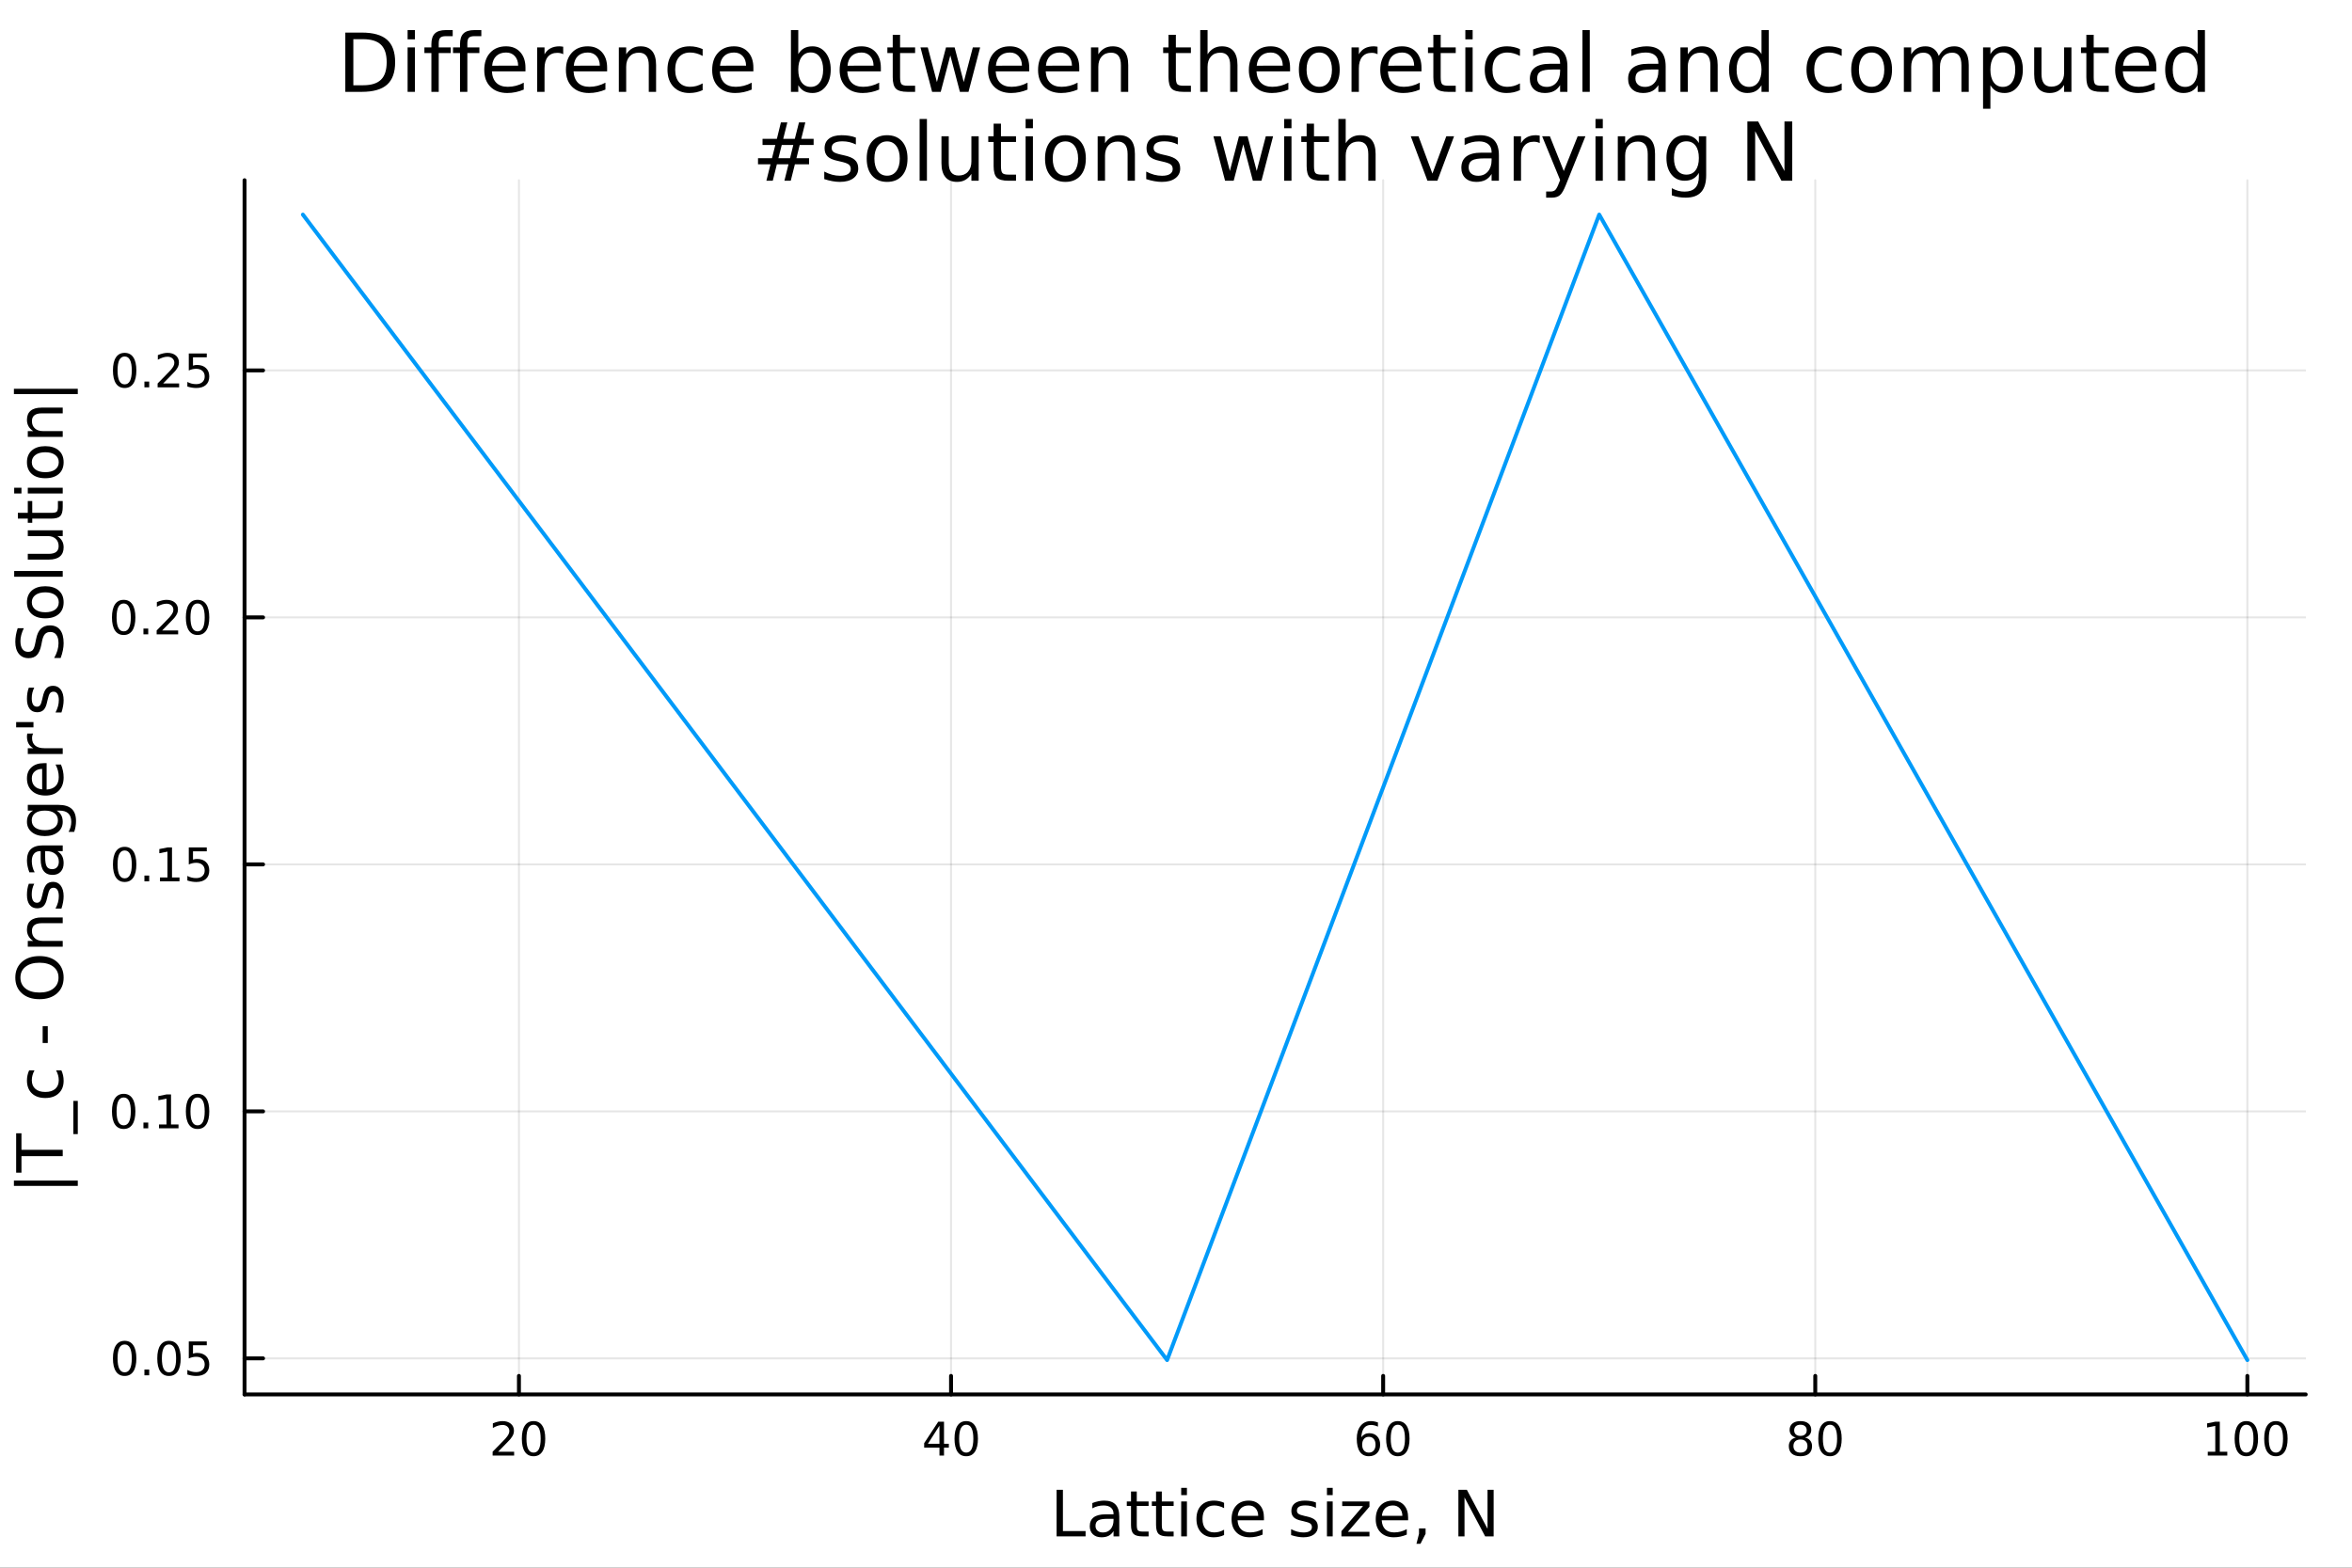 <?xml version="1.0" encoding="utf-8"?>
<svg xmlns="http://www.w3.org/2000/svg" xmlns:xlink="http://www.w3.org/1999/xlink" width="600" height="400" viewBox="0 0 2400 1600">
<rect x="0" y="0" width="2400" height="1600" fill="#333333" stroke="none"/>
<defs>
  <clipPath id="clip540">
    <rect x="0" y="0" width="2400" height="1600"/>
  </clipPath>
</defs>
<path clip-path="url(#clip540)" d="M0 1600 L2400 1600 L2400 0 L0 0  Z" fill="#ffffff" fill-rule="evenodd" fill-opacity="1"/>
<defs>
  <clipPath id="clip541">
    <rect x="480" y="0" width="1681" height="1600"/>
  </clipPath>
</defs>
<path clip-path="url(#clip540)" d="M249.542 1423.18 L2352.76 1423.18 L2352.76 183.952 L249.542 183.952  Z" fill="#ffffff" fill-rule="evenodd" fill-opacity="1"/>
<defs>
  <clipPath id="clip542">
    <rect x="249" y="183" width="2104" height="1240"/>
  </clipPath>
</defs>
<polyline clip-path="url(#clip542)" style="stroke:#000000; stroke-linecap:round; stroke-linejoin:round; stroke-width:2; stroke-opacity:0.1; fill:none" points="529.53,1423.18 529.53,183.952 "/>
<polyline clip-path="url(#clip542)" style="stroke:#000000; stroke-linecap:round; stroke-linejoin:round; stroke-width:2; stroke-opacity:0.1; fill:none" points="970.455,1423.18 970.455,183.952 "/>
<polyline clip-path="url(#clip542)" style="stroke:#000000; stroke-linecap:round; stroke-linejoin:round; stroke-width:2; stroke-opacity:0.1; fill:none" points="1411.38,1423.18 1411.38,183.952 "/>
<polyline clip-path="url(#clip542)" style="stroke:#000000; stroke-linecap:round; stroke-linejoin:round; stroke-width:2; stroke-opacity:0.1; fill:none" points="1852.31,1423.18 1852.31,183.952 "/>
<polyline clip-path="url(#clip542)" style="stroke:#000000; stroke-linecap:round; stroke-linejoin:round; stroke-width:2; stroke-opacity:0.1; fill:none" points="2293.23,1423.18 2293.23,183.952 "/>
<polyline clip-path="url(#clip540)" style="stroke:#000000; stroke-linecap:round; stroke-linejoin:round; stroke-width:4; stroke-opacity:1; fill:none" points="249.542,1423.18 2352.76,1423.18 "/>
<polyline clip-path="url(#clip540)" style="stroke:#000000; stroke-linecap:round; stroke-linejoin:round; stroke-width:4; stroke-opacity:1; fill:none" points="529.53,1423.18 529.53,1404.28 "/>
<polyline clip-path="url(#clip540)" style="stroke:#000000; stroke-linecap:round; stroke-linejoin:round; stroke-width:4; stroke-opacity:1; fill:none" points="970.455,1423.18 970.455,1404.28 "/>
<polyline clip-path="url(#clip540)" style="stroke:#000000; stroke-linecap:round; stroke-linejoin:round; stroke-width:4; stroke-opacity:1; fill:none" points="1411.38,1423.18 1411.38,1404.28 "/>
<polyline clip-path="url(#clip540)" style="stroke:#000000; stroke-linecap:round; stroke-linejoin:round; stroke-width:4; stroke-opacity:1; fill:none" points="1852.31,1423.18 1852.31,1404.28 "/>
<polyline clip-path="url(#clip540)" style="stroke:#000000; stroke-linecap:round; stroke-linejoin:round; stroke-width:4; stroke-opacity:1; fill:none" points="2293.23,1423.18 2293.23,1404.28 "/>
<path clip-path="url(#clip540)" d="M508.303 1481.64 L524.622 1481.64 L524.622 1485.58 L502.678 1485.58 L502.678 1481.64 Q505.34 1478.89 509.923 1474.26 Q514.53 1469.61 515.71 1468.27 Q517.956 1465.74 518.835 1464.01 Q519.738 1462.25 519.738 1460.56 Q519.738 1457.8 517.794 1456.07 Q515.872 1454.33 512.77 1454.33 Q510.571 1454.33 508.118 1455.09 Q505.687 1455.86 502.909 1457.41 L502.909 1452.69 Q505.733 1451.55 508.187 1450.97 Q510.641 1450.39 512.678 1450.39 Q518.048 1450.39 521.243 1453.08 Q524.437 1455.77 524.437 1460.26 Q524.437 1462.39 523.627 1464.31 Q522.84 1466.2 520.733 1468.8 Q520.155 1469.47 517.053 1472.69 Q513.951 1475.88 508.303 1481.64 Z" fill="#000000" fill-rule="nonzero" fill-opacity="1" /><path clip-path="url(#clip540)" d="M544.437 1454.1 Q540.826 1454.1 538.997 1457.66 Q537.192 1461.2 537.192 1468.33 Q537.192 1475.44 538.997 1479.01 Q540.826 1482.55 544.437 1482.55 Q548.071 1482.55 549.877 1479.01 Q551.705 1475.44 551.705 1468.33 Q551.705 1461.2 549.877 1457.66 Q548.071 1454.1 544.437 1454.1 M544.437 1450.39 Q550.247 1450.39 553.303 1455 Q556.381 1459.58 556.381 1468.33 Q556.381 1477.06 553.303 1481.67 Q550.247 1486.25 544.437 1486.25 Q538.627 1486.25 535.548 1481.67 Q532.493 1477.06 532.493 1468.33 Q532.493 1459.58 535.548 1455 Q538.627 1450.39 544.437 1450.39 Z" fill="#000000" fill-rule="nonzero" fill-opacity="1" /><path clip-path="url(#clip540)" d="M958.626 1455.09 L946.821 1473.54 L958.626 1473.54 L958.626 1455.09 M957.399 1451.02 L963.279 1451.02 L963.279 1473.54 L968.21 1473.54 L968.21 1477.43 L963.279 1477.43 L963.279 1485.58 L958.626 1485.58 L958.626 1477.43 L943.025 1477.43 L943.025 1472.92 L957.399 1451.02 Z" fill="#000000" fill-rule="nonzero" fill-opacity="1" /><path clip-path="url(#clip540)" d="M985.941 1454.1 Q982.33 1454.1 980.501 1457.66 Q978.696 1461.2 978.696 1468.33 Q978.696 1475.44 980.501 1479.01 Q982.33 1482.55 985.941 1482.55 Q989.575 1482.55 991.381 1479.01 Q993.209 1475.44 993.209 1468.33 Q993.209 1461.2 991.381 1457.66 Q989.575 1454.1 985.941 1454.1 M985.941 1450.39 Q991.751 1450.39 994.807 1455 Q997.885 1459.58 997.885 1468.33 Q997.885 1477.06 994.807 1481.67 Q991.751 1486.25 985.941 1486.25 Q980.131 1486.25 977.052 1481.67 Q973.997 1477.06 973.997 1468.33 Q973.997 1459.58 977.052 1455 Q980.131 1450.39 985.941 1450.39 Z" fill="#000000" fill-rule="nonzero" fill-opacity="1" /><path clip-path="url(#clip540)" d="M1396.79 1466.44 Q1393.64 1466.44 1391.79 1468.59 Q1389.96 1470.74 1389.96 1474.49 Q1389.96 1478.22 1391.79 1480.39 Q1393.64 1482.55 1396.79 1482.55 Q1399.93 1482.55 1401.76 1480.39 Q1403.61 1478.22 1403.61 1474.49 Q1403.61 1470.74 1401.76 1468.59 Q1399.93 1466.44 1396.79 1466.44 M1406.07 1451.78 L1406.07 1456.04 Q1404.31 1455.21 1402.5 1454.77 Q1400.72 1454.33 1398.96 1454.33 Q1394.33 1454.33 1391.88 1457.45 Q1389.45 1460.58 1389.1 1466.9 Q1390.47 1464.89 1392.53 1463.82 Q1394.59 1462.73 1397.06 1462.73 Q1402.27 1462.73 1405.28 1465.9 Q1408.31 1469.05 1408.31 1474.49 Q1408.31 1479.82 1405.17 1483.03 Q1402.02 1486.25 1396.79 1486.25 Q1390.79 1486.25 1387.62 1481.67 Q1384.45 1477.06 1384.45 1468.33 Q1384.45 1460.14 1388.34 1455.28 Q1392.23 1450.39 1398.78 1450.39 Q1400.54 1450.39 1402.32 1450.74 Q1404.12 1451.09 1406.07 1451.78 Z" fill="#000000" fill-rule="nonzero" fill-opacity="1" /><path clip-path="url(#clip540)" d="M1426.37 1454.1 Q1422.76 1454.1 1420.93 1457.66 Q1419.12 1461.2 1419.12 1468.33 Q1419.12 1475.44 1420.93 1479.01 Q1422.76 1482.55 1426.37 1482.55 Q1430 1482.55 1431.81 1479.01 Q1433.64 1475.44 1433.64 1468.33 Q1433.64 1461.2 1431.81 1457.66 Q1430 1454.1 1426.37 1454.1 M1426.37 1450.39 Q1432.18 1450.39 1435.23 1455 Q1438.31 1459.58 1438.31 1468.33 Q1438.31 1477.06 1435.23 1481.67 Q1432.18 1486.25 1426.37 1486.25 Q1420.56 1486.25 1417.48 1481.67 Q1414.42 1477.06 1414.42 1468.33 Q1414.42 1459.58 1417.48 1455 Q1420.56 1450.39 1426.37 1450.39 Z" fill="#000000" fill-rule="nonzero" fill-opacity="1" /><path clip-path="url(#clip540)" d="M1837.18 1469.17 Q1833.85 1469.17 1831.92 1470.95 Q1830.03 1472.73 1830.03 1475.86 Q1830.03 1478.98 1831.92 1480.77 Q1833.85 1482.55 1837.18 1482.55 Q1840.51 1482.55 1842.43 1480.77 Q1844.35 1478.96 1844.35 1475.86 Q1844.35 1472.73 1842.43 1470.95 Q1840.53 1469.17 1837.18 1469.17 M1832.5 1467.18 Q1829.49 1466.44 1827.8 1464.38 Q1826.14 1462.32 1826.14 1459.35 Q1826.14 1455.21 1829.08 1452.8 Q1832.04 1450.39 1837.18 1450.39 Q1842.34 1450.39 1845.28 1452.8 Q1848.22 1455.21 1848.22 1459.35 Q1848.22 1462.32 1846.53 1464.38 Q1844.86 1466.44 1841.88 1467.18 Q1845.26 1467.96 1847.13 1470.26 Q1849.03 1472.55 1849.03 1475.86 Q1849.03 1480.88 1845.95 1483.57 Q1842.9 1486.25 1837.18 1486.25 Q1831.46 1486.25 1828.38 1483.57 Q1825.33 1480.88 1825.33 1475.86 Q1825.33 1472.55 1827.22 1470.26 Q1829.12 1467.96 1832.5 1467.18 M1830.79 1459.79 Q1830.79 1462.48 1832.46 1463.98 Q1834.15 1465.49 1837.18 1465.49 Q1840.19 1465.49 1841.88 1463.98 Q1843.59 1462.48 1843.59 1459.79 Q1843.59 1457.11 1841.88 1455.6 Q1840.19 1454.1 1837.18 1454.1 Q1834.15 1454.1 1832.46 1455.6 Q1830.79 1457.11 1830.79 1459.79 Z" fill="#000000" fill-rule="nonzero" fill-opacity="1" /><path clip-path="url(#clip540)" d="M1867.34 1454.1 Q1863.73 1454.1 1861.9 1457.66 Q1860.09 1461.2 1860.09 1468.33 Q1860.09 1475.44 1861.9 1479.01 Q1863.73 1482.55 1867.34 1482.55 Q1870.97 1482.55 1872.78 1479.01 Q1874.61 1475.44 1874.61 1468.33 Q1874.61 1461.2 1872.78 1457.66 Q1870.97 1454.1 1867.34 1454.1 M1867.34 1450.39 Q1873.15 1450.39 1876.21 1455 Q1879.28 1459.58 1879.28 1468.33 Q1879.28 1477.06 1876.21 1481.67 Q1873.15 1486.25 1867.34 1486.25 Q1861.53 1486.25 1858.45 1481.67 Q1855.4 1477.06 1855.4 1468.33 Q1855.4 1459.58 1858.45 1455 Q1861.53 1450.39 1867.34 1450.39 Z" fill="#000000" fill-rule="nonzero" fill-opacity="1" /><path clip-path="url(#clip540)" d="M2252.84 1481.64 L2260.48 1481.64 L2260.48 1455.28 L2252.17 1456.95 L2252.17 1452.69 L2260.43 1451.02 L2265.11 1451.02 L2265.11 1481.64 L2272.74 1481.64 L2272.74 1485.58 L2252.84 1485.58 L2252.84 1481.64 Z" fill="#000000" fill-rule="nonzero" fill-opacity="1" /><path clip-path="url(#clip540)" d="M2292.19 1454.1 Q2288.58 1454.1 2286.75 1457.66 Q2284.94 1461.2 2284.94 1468.33 Q2284.94 1475.44 2286.75 1479.01 Q2288.58 1482.55 2292.19 1482.55 Q2295.82 1482.55 2297.63 1479.01 Q2299.46 1475.44 2299.46 1468.33 Q2299.46 1461.2 2297.63 1457.66 Q2295.82 1454.1 2292.19 1454.1 M2292.19 1450.39 Q2298 1450.39 2301.06 1455 Q2304.13 1459.58 2304.13 1468.33 Q2304.13 1477.06 2301.06 1481.67 Q2298 1486.25 2292.19 1486.25 Q2286.38 1486.25 2283.3 1481.67 Q2280.24 1477.06 2280.24 1468.33 Q2280.24 1459.58 2283.3 1455 Q2286.38 1450.39 2292.19 1450.39 Z" fill="#000000" fill-rule="nonzero" fill-opacity="1" /><path clip-path="url(#clip540)" d="M2322.35 1454.1 Q2318.74 1454.1 2316.91 1457.66 Q2315.11 1461.2 2315.11 1468.33 Q2315.11 1475.44 2316.91 1479.01 Q2318.74 1482.55 2322.35 1482.55 Q2325.99 1482.55 2327.79 1479.01 Q2329.62 1475.44 2329.62 1468.33 Q2329.62 1461.2 2327.79 1457.66 Q2325.99 1454.1 2322.35 1454.1 M2322.35 1450.39 Q2328.16 1450.39 2331.22 1455 Q2334.3 1459.58 2334.3 1468.33 Q2334.3 1477.06 2331.22 1481.67 Q2328.16 1486.25 2322.35 1486.25 Q2316.54 1486.25 2313.46 1481.67 Q2310.41 1477.06 2310.41 1468.33 Q2310.41 1459.58 2313.46 1455 Q2316.54 1450.39 2322.35 1450.39 Z" fill="#000000" fill-rule="nonzero" fill-opacity="1" /><path clip-path="url(#clip540)" d="M1078.17 1520.52 L1084.6 1520.52 L1084.6 1562.63 L1107.74 1562.63 L1107.74 1568.04 L1078.17 1568.04 L1078.17 1520.52 Z" fill="#000000" fill-rule="nonzero" fill-opacity="1" /><path clip-path="url(#clip540)" d="M1130.44 1550.12 Q1123.34 1550.12 1120.6 1551.75 Q1117.86 1553.37 1117.86 1557.29 Q1117.86 1560.4 1119.9 1562.25 Q1121.97 1564.07 1125.5 1564.07 Q1130.37 1564.07 1133.3 1560.63 Q1136.26 1557.16 1136.26 1551.43 L1136.26 1550.12 L1130.44 1550.12 M1142.12 1547.71 L1142.12 1568.04 L1136.26 1568.04 L1136.26 1562.63 Q1134.26 1565.88 1131.26 1567.44 Q1128.27 1568.97 1123.94 1568.97 Q1118.47 1568.97 1115.22 1565.91 Q1112.01 1562.82 1112.01 1557.67 Q1112.01 1551.65 1116.02 1548.6 Q1120.06 1545.54 1128.05 1545.54 L1136.26 1545.54 L1136.26 1544.97 Q1136.26 1540.93 1133.59 1538.73 Q1130.95 1536.5 1126.14 1536.5 Q1123.08 1536.5 1120.19 1537.23 Q1117.29 1537.97 1114.62 1539.43 L1114.62 1534.02 Q1117.83 1532.78 1120.86 1532.17 Q1123.88 1531.54 1126.74 1531.54 Q1134.48 1531.54 1138.3 1535.55 Q1142.12 1539.56 1142.12 1547.71 Z" fill="#000000" fill-rule="nonzero" fill-opacity="1" /><path clip-path="url(#clip540)" d="M1159.97 1522.27 L1159.97 1532.4 L1172.04 1532.4 L1172.04 1536.95 L1159.97 1536.95 L1159.97 1556.3 Q1159.97 1560.66 1161.15 1561.9 Q1162.36 1563.14 1166.02 1563.14 L1172.04 1563.14 L1172.04 1568.04 L1166.02 1568.04 Q1159.24 1568.04 1156.66 1565.53 Q1154.09 1562.98 1154.09 1556.3 L1154.09 1536.95 L1149.79 1536.95 L1149.79 1532.4 L1154.09 1532.4 L1154.09 1522.27 L1159.97 1522.27 Z" fill="#000000" fill-rule="nonzero" fill-opacity="1" /><path clip-path="url(#clip540)" d="M1185.53 1522.27 L1185.53 1532.4 L1197.59 1532.4 L1197.59 1536.95 L1185.53 1536.95 L1185.53 1556.3 Q1185.53 1560.66 1186.71 1561.9 Q1187.92 1563.14 1191.58 1563.14 L1197.59 1563.14 L1197.59 1568.04 L1191.58 1568.04 Q1184.8 1568.04 1182.22 1565.53 Q1179.64 1562.98 1179.64 1556.3 L1179.64 1536.95 L1175.35 1536.95 L1175.35 1532.4 L1179.64 1532.4 L1179.64 1522.27 L1185.53 1522.27 Z" fill="#000000" fill-rule="nonzero" fill-opacity="1" /><path clip-path="url(#clip540)" d="M1205.3 1532.4 L1211.15 1532.4 L1211.15 1568.04 L1205.3 1568.04 L1205.3 1532.4 M1205.3 1518.52 L1211.15 1518.52 L1211.15 1525.93 L1205.3 1525.93 L1205.3 1518.52 Z" fill="#000000" fill-rule="nonzero" fill-opacity="1" /><path clip-path="url(#clip540)" d="M1249.06 1533.76 L1249.06 1539.24 Q1246.58 1537.87 1244.06 1537.2 Q1241.58 1536.5 1239.04 1536.5 Q1233.34 1536.5 1230.19 1540.13 Q1227.04 1543.73 1227.04 1550.25 Q1227.04 1556.78 1230.19 1560.4 Q1233.34 1564 1239.04 1564 Q1241.58 1564 1244.06 1563.33 Q1246.58 1562.63 1249.06 1561.26 L1249.06 1566.68 Q1246.61 1567.82 1243.97 1568.39 Q1241.36 1568.97 1238.4 1568.97 Q1230.35 1568.97 1225.6 1563.91 Q1220.86 1558.85 1220.86 1550.25 Q1220.86 1541.53 1225.64 1536.53 Q1230.44 1531.54 1238.78 1531.54 Q1241.49 1531.54 1244.06 1532.11 Q1246.64 1532.65 1249.06 1533.76 Z" fill="#000000" fill-rule="nonzero" fill-opacity="1" /><path clip-path="url(#clip540)" d="M1289.74 1548.76 L1289.74 1551.62 L1262.81 1551.62 Q1263.19 1557.67 1266.44 1560.85 Q1269.72 1564 1275.54 1564 Q1278.92 1564 1282.07 1563.17 Q1285.25 1562.35 1288.37 1560.69 L1288.37 1566.23 Q1285.22 1567.57 1281.91 1568.27 Q1278.6 1568.97 1275.19 1568.97 Q1266.66 1568.97 1261.67 1564 Q1256.7 1559.04 1256.7 1550.57 Q1256.7 1541.82 1261.41 1536.69 Q1266.15 1531.54 1274.17 1531.54 Q1281.37 1531.54 1285.54 1536.18 Q1289.74 1540.8 1289.74 1548.76 M1283.88 1547.04 Q1283.82 1542.23 1281.18 1539.37 Q1278.57 1536.5 1274.24 1536.5 Q1269.34 1536.5 1266.38 1539.27 Q1263.45 1542.04 1263 1547.07 L1283.88 1547.04 Z" fill="#000000" fill-rule="nonzero" fill-opacity="1" /><path clip-path="url(#clip540)" d="M1342.8 1533.45 L1342.8 1538.98 Q1340.31 1537.71 1337.64 1537.07 Q1334.97 1536.44 1332.1 1536.44 Q1327.74 1536.44 1325.55 1537.77 Q1323.38 1539.11 1323.38 1541.79 Q1323.38 1543.82 1324.94 1545 Q1326.5 1546.15 1331.21 1547.2 L1333.22 1547.64 Q1339.45 1548.98 1342.06 1551.43 Q1344.71 1553.85 1344.71 1558.21 Q1344.71 1563.17 1340.76 1566.07 Q1336.84 1568.97 1329.97 1568.97 Q1327.11 1568.97 1323.99 1568.39 Q1320.9 1567.85 1317.46 1566.74 L1317.46 1560.69 Q1320.71 1562.38 1323.86 1563.24 Q1327.01 1564.07 1330.1 1564.07 Q1334.23 1564.07 1336.46 1562.66 Q1338.69 1561.23 1338.69 1558.65 Q1338.69 1556.27 1337.07 1554.99 Q1335.48 1553.72 1330.03 1552.54 L1328 1552.07 Q1322.55 1550.92 1320.13 1548.56 Q1317.72 1546.18 1317.72 1542.04 Q1317.72 1537.01 1321.28 1534.27 Q1324.85 1531.54 1331.4 1531.54 Q1334.65 1531.54 1337.51 1532.01 Q1340.38 1532.49 1342.8 1533.45 Z" fill="#000000" fill-rule="nonzero" fill-opacity="1" /><path clip-path="url(#clip540)" d="M1354.03 1532.4 L1359.89 1532.4 L1359.89 1568.04 L1354.03 1568.04 L1354.03 1532.4 M1354.03 1518.52 L1359.89 1518.52 L1359.89 1525.93 L1354.03 1525.93 L1354.03 1518.52 Z" fill="#000000" fill-rule="nonzero" fill-opacity="1" /><path clip-path="url(#clip540)" d="M1369.6 1532.4 L1397.41 1532.4 L1397.41 1537.74 L1375.39 1563.37 L1397.41 1563.37 L1397.41 1568.04 L1368.8 1568.04 L1368.8 1562.7 L1390.83 1537.07 L1369.6 1537.07 L1369.6 1532.4 Z" fill="#000000" fill-rule="nonzero" fill-opacity="1" /><path clip-path="url(#clip540)" d="M1436.85 1548.76 L1436.85 1551.62 L1409.92 1551.62 Q1410.3 1557.67 1413.55 1560.85 Q1416.83 1564 1422.65 1564 Q1426.03 1564 1429.18 1563.17 Q1432.36 1562.35 1435.48 1560.69 L1435.48 1566.23 Q1432.33 1567.57 1429.02 1568.27 Q1425.71 1568.97 1422.3 1568.97 Q1413.77 1568.97 1408.78 1564 Q1403.81 1559.04 1403.81 1550.57 Q1403.81 1541.82 1408.52 1536.69 Q1413.26 1531.54 1421.29 1531.54 Q1428.48 1531.54 1432.65 1536.18 Q1436.85 1540.8 1436.85 1548.76 M1430.99 1547.04 Q1430.93 1542.23 1428.29 1539.37 Q1425.68 1536.5 1421.35 1536.5 Q1416.45 1536.5 1413.49 1539.27 Q1410.56 1542.04 1410.11 1547.07 L1430.99 1547.04 Z" fill="#000000" fill-rule="nonzero" fill-opacity="1" /><path clip-path="url(#clip540)" d="M1447.96 1559.96 L1454.67 1559.96 L1454.67 1565.43 L1449.45 1575.62 L1445.35 1575.62 L1447.96 1565.43 L1447.96 1559.96 Z" fill="#000000" fill-rule="nonzero" fill-opacity="1" /><path clip-path="url(#clip540)" d="M1488.16 1520.52 L1496.81 1520.52 L1517.89 1560.28 L1517.89 1520.52 L1524.12 1520.52 L1524.12 1568.04 L1515.47 1568.04 L1494.4 1528.29 L1494.4 1568.04 L1488.16 1568.04 L1488.16 1520.52 Z" fill="#000000" fill-rule="nonzero" fill-opacity="1" /><polyline clip-path="url(#clip542)" style="stroke:#000000; stroke-linecap:round; stroke-linejoin:round; stroke-width:2; stroke-opacity:0.1; fill:none" points="249.542,1386.37 2352.76,1386.37 "/>
<polyline clip-path="url(#clip542)" style="stroke:#000000; stroke-linecap:round; stroke-linejoin:round; stroke-width:2; stroke-opacity:0.1; fill:none" points="249.542,1134.29 2352.76,1134.29 "/>
<polyline clip-path="url(#clip542)" style="stroke:#000000; stroke-linecap:round; stroke-linejoin:round; stroke-width:2; stroke-opacity:0.1; fill:none" points="249.542,882.202 2352.76,882.202 "/>
<polyline clip-path="url(#clip542)" style="stroke:#000000; stroke-linecap:round; stroke-linejoin:round; stroke-width:2; stroke-opacity:0.1; fill:none" points="249.542,630.119 2352.76,630.119 "/>
<polyline clip-path="url(#clip542)" style="stroke:#000000; stroke-linecap:round; stroke-linejoin:round; stroke-width:2; stroke-opacity:0.1; fill:none" points="249.542,378.035 2352.76,378.035 "/>
<polyline clip-path="url(#clip540)" style="stroke:#000000; stroke-linecap:round; stroke-linejoin:round; stroke-width:4; stroke-opacity:1; fill:none" points="249.542,1423.18 249.542,183.952 "/>
<polyline clip-path="url(#clip540)" style="stroke:#000000; stroke-linecap:round; stroke-linejoin:round; stroke-width:4; stroke-opacity:1; fill:none" points="249.542,1386.37 268.44,1386.37 "/>
<polyline clip-path="url(#clip540)" style="stroke:#000000; stroke-linecap:round; stroke-linejoin:round; stroke-width:4; stroke-opacity:1; fill:none" points="249.542,1134.29 268.44,1134.29 "/>
<polyline clip-path="url(#clip540)" style="stroke:#000000; stroke-linecap:round; stroke-linejoin:round; stroke-width:4; stroke-opacity:1; fill:none" points="249.542,882.202 268.44,882.202 "/>
<polyline clip-path="url(#clip540)" style="stroke:#000000; stroke-linecap:round; stroke-linejoin:round; stroke-width:4; stroke-opacity:1; fill:none" points="249.542,630.119 268.44,630.119 "/>
<polyline clip-path="url(#clip540)" style="stroke:#000000; stroke-linecap:round; stroke-linejoin:round; stroke-width:4; stroke-opacity:1; fill:none" points="249.542,378.035 268.44,378.035 "/>
<path clip-path="url(#clip540)" d="M127.2 1372.17 Q123.589 1372.17 121.76 1375.73 Q119.955 1379.27 119.955 1386.4 Q119.955 1393.51 121.76 1397.08 Q123.589 1400.62 127.2 1400.62 Q130.834 1400.62 132.64 1397.08 Q134.468 1393.51 134.468 1386.4 Q134.468 1379.27 132.64 1375.73 Q130.834 1372.17 127.2 1372.17 M127.2 1368.46 Q133.01 1368.46 136.066 1373.07 Q139.144 1377.65 139.144 1386.4 Q139.144 1395.13 136.066 1399.74 Q133.01 1404.32 127.2 1404.32 Q121.39 1404.32 118.311 1399.74 Q115.256 1395.13 115.256 1386.4 Q115.256 1377.65 118.311 1373.07 Q121.39 1368.46 127.2 1368.46 Z" fill="#000000" fill-rule="nonzero" fill-opacity="1" /><path clip-path="url(#clip540)" d="M147.362 1397.77 L152.246 1397.77 L152.246 1403.65 L147.362 1403.65 L147.362 1397.77 Z" fill="#000000" fill-rule="nonzero" fill-opacity="1" /><path clip-path="url(#clip540)" d="M172.431 1372.17 Q168.82 1372.17 166.991 1375.73 Q165.186 1379.27 165.186 1386.4 Q165.186 1393.51 166.991 1397.08 Q168.82 1400.62 172.431 1400.62 Q176.065 1400.62 177.871 1397.08 Q179.7 1393.51 179.7 1386.4 Q179.7 1379.27 177.871 1375.73 Q176.065 1372.17 172.431 1372.17 M172.431 1368.46 Q178.241 1368.46 181.297 1373.07 Q184.376 1377.65 184.376 1386.4 Q184.376 1395.13 181.297 1399.74 Q178.241 1404.32 172.431 1404.32 Q166.621 1404.32 163.542 1399.74 Q160.487 1395.13 160.487 1386.4 Q160.487 1377.65 163.542 1373.07 Q166.621 1368.46 172.431 1368.46 Z" fill="#000000" fill-rule="nonzero" fill-opacity="1" /><path clip-path="url(#clip540)" d="M192.639 1369.09 L210.996 1369.09 L210.996 1373.02 L196.922 1373.02 L196.922 1381.5 Q197.94 1381.15 198.959 1380.99 Q199.977 1380.8 200.996 1380.8 Q206.783 1380.8 210.162 1383.97 Q213.542 1387.14 213.542 1392.56 Q213.542 1398.14 210.07 1401.24 Q206.598 1404.32 200.278 1404.32 Q198.102 1404.32 195.834 1403.95 Q193.588 1403.58 191.181 1402.84 L191.181 1398.14 Q193.264 1399.27 195.487 1399.83 Q197.709 1400.39 200.186 1400.39 Q204.19 1400.39 206.528 1398.28 Q208.866 1396.17 208.866 1392.56 Q208.866 1388.95 206.528 1386.84 Q204.19 1384.74 200.186 1384.74 Q198.311 1384.74 196.436 1385.15 Q194.584 1385.57 192.639 1386.45 L192.639 1369.09 Z" fill="#000000" fill-rule="nonzero" fill-opacity="1" /><path clip-path="url(#clip540)" d="M126.205 1120.08 Q122.593 1120.08 120.765 1123.65 Q118.959 1127.19 118.959 1134.32 Q118.959 1141.43 120.765 1144.99 Q122.593 1148.53 126.205 1148.53 Q129.839 1148.53 131.644 1144.99 Q133.473 1141.43 133.473 1134.32 Q133.473 1127.19 131.644 1123.65 Q129.839 1120.08 126.205 1120.08 M126.205 1116.38 Q132.015 1116.38 135.07 1120.99 Q138.149 1125.57 138.149 1134.32 Q138.149 1143.05 135.07 1147.65 Q132.015 1152.24 126.205 1152.24 Q120.394 1152.24 117.316 1147.65 Q114.26 1143.05 114.26 1134.32 Q114.26 1125.57 117.316 1120.99 Q120.394 1116.38 126.205 1116.38 Z" fill="#000000" fill-rule="nonzero" fill-opacity="1" /><path clip-path="url(#clip540)" d="M146.366 1145.69 L151.251 1145.69 L151.251 1151.57 L146.366 1151.57 L146.366 1145.69 Z" fill="#000000" fill-rule="nonzero" fill-opacity="1" /><path clip-path="url(#clip540)" d="M162.246 1147.63 L169.885 1147.63 L169.885 1121.27 L161.575 1122.93 L161.575 1118.67 L169.839 1117.01 L174.514 1117.01 L174.514 1147.63 L182.153 1147.63 L182.153 1151.57 L162.246 1151.57 L162.246 1147.63 Z" fill="#000000" fill-rule="nonzero" fill-opacity="1" /><path clip-path="url(#clip540)" d="M201.598 1120.08 Q197.987 1120.08 196.158 1123.65 Q194.352 1127.19 194.352 1134.32 Q194.352 1141.43 196.158 1144.99 Q197.987 1148.53 201.598 1148.53 Q205.232 1148.53 207.037 1144.99 Q208.866 1141.43 208.866 1134.32 Q208.866 1127.19 207.037 1123.65 Q205.232 1120.08 201.598 1120.08 M201.598 1116.38 Q207.408 1116.38 210.463 1120.99 Q213.542 1125.57 213.542 1134.32 Q213.542 1143.05 210.463 1147.65 Q207.408 1152.24 201.598 1152.24 Q195.787 1152.24 192.709 1147.65 Q189.653 1143.05 189.653 1134.32 Q189.653 1125.57 192.709 1120.99 Q195.787 1116.38 201.598 1116.38 Z" fill="#000000" fill-rule="nonzero" fill-opacity="1" /><path clip-path="url(#clip540)" d="M127.2 868.001 Q123.589 868.001 121.76 871.566 Q119.955 875.108 119.955 882.237 Q119.955 889.344 121.76 892.908 Q123.589 896.45 127.2 896.45 Q130.834 896.45 132.64 892.908 Q134.468 889.344 134.468 882.237 Q134.468 875.108 132.64 871.566 Q130.834 868.001 127.2 868.001 M127.2 864.297 Q133.01 864.297 136.066 868.904 Q139.144 873.487 139.144 882.237 Q139.144 890.964 136.066 895.57 Q133.01 900.154 127.2 900.154 Q121.39 900.154 118.311 895.57 Q115.256 890.964 115.256 882.237 Q115.256 873.487 118.311 868.904 Q121.39 864.297 127.2 864.297 Z" fill="#000000" fill-rule="nonzero" fill-opacity="1" /><path clip-path="url(#clip540)" d="M147.362 893.603 L152.246 893.603 L152.246 899.482 L147.362 899.482 L147.362 893.603 Z" fill="#000000" fill-rule="nonzero" fill-opacity="1" /><path clip-path="url(#clip540)" d="M163.241 895.547 L170.88 895.547 L170.88 869.182 L162.57 870.848 L162.57 866.589 L170.834 864.922 L175.51 864.922 L175.51 895.547 L183.149 895.547 L183.149 899.482 L163.241 899.482 L163.241 895.547 Z" fill="#000000" fill-rule="nonzero" fill-opacity="1" /><path clip-path="url(#clip540)" d="M192.639 864.922 L210.996 864.922 L210.996 868.858 L196.922 868.858 L196.922 877.33 Q197.94 876.983 198.959 876.82 Q199.977 876.635 200.996 876.635 Q206.783 876.635 210.162 879.807 Q213.542 882.978 213.542 888.394 Q213.542 893.973 210.07 897.075 Q206.598 900.154 200.278 900.154 Q198.102 900.154 195.834 899.783 Q193.588 899.413 191.181 898.672 L191.181 893.973 Q193.264 895.107 195.487 895.663 Q197.709 896.219 200.186 896.219 Q204.19 896.219 206.528 894.112 Q208.866 892.006 208.866 888.394 Q208.866 884.783 206.528 882.677 Q204.19 880.57 200.186 880.57 Q198.311 880.57 196.436 880.987 Q194.584 881.404 192.639 882.283 L192.639 864.922 Z" fill="#000000" fill-rule="nonzero" fill-opacity="1" /><path clip-path="url(#clip540)" d="M126.205 615.918 Q122.593 615.918 120.765 619.482 Q118.959 623.024 118.959 630.154 Q118.959 637.26 120.765 640.825 Q122.593 644.367 126.205 644.367 Q129.839 644.367 131.644 640.825 Q133.473 637.26 133.473 630.154 Q133.473 623.024 131.644 619.482 Q129.839 615.918 126.205 615.918 M126.205 612.214 Q132.015 612.214 135.07 616.82 Q138.149 621.404 138.149 630.154 Q138.149 638.88 135.07 643.487 Q132.015 648.07 126.205 648.07 Q120.394 648.07 117.316 643.487 Q114.26 638.88 114.26 630.154 Q114.26 621.404 117.316 616.82 Q120.394 612.214 126.205 612.214 Z" fill="#000000" fill-rule="nonzero" fill-opacity="1" /><path clip-path="url(#clip540)" d="M146.366 641.519 L151.251 641.519 L151.251 647.399 L146.366 647.399 L146.366 641.519 Z" fill="#000000" fill-rule="nonzero" fill-opacity="1" /><path clip-path="url(#clip540)" d="M165.464 643.464 L181.783 643.464 L181.783 647.399 L159.839 647.399 L159.839 643.464 Q162.501 640.709 167.084 636.08 Q171.69 631.427 172.871 630.084 Q175.116 627.561 175.996 625.825 Q176.899 624.066 176.899 622.376 Q176.899 619.621 174.954 617.885 Q173.033 616.149 169.931 616.149 Q167.732 616.149 165.278 616.913 Q162.848 617.677 160.07 619.228 L160.07 614.506 Q162.894 613.371 165.348 612.793 Q167.802 612.214 169.839 612.214 Q175.209 612.214 178.403 614.899 Q181.598 617.584 181.598 622.075 Q181.598 624.205 180.788 626.126 Q180.001 628.024 177.894 630.617 Q177.315 631.288 174.214 634.505 Q171.112 637.7 165.464 643.464 Z" fill="#000000" fill-rule="nonzero" fill-opacity="1" /><path clip-path="url(#clip540)" d="M201.598 615.918 Q197.987 615.918 196.158 619.482 Q194.352 623.024 194.352 630.154 Q194.352 637.26 196.158 640.825 Q197.987 644.367 201.598 644.367 Q205.232 644.367 207.037 640.825 Q208.866 637.26 208.866 630.154 Q208.866 623.024 207.037 619.482 Q205.232 615.918 201.598 615.918 M201.598 612.214 Q207.408 612.214 210.463 616.82 Q213.542 621.404 213.542 630.154 Q213.542 638.88 210.463 643.487 Q207.408 648.07 201.598 648.07 Q195.787 648.07 192.709 643.487 Q189.653 638.88 189.653 630.154 Q189.653 621.404 192.709 616.82 Q195.787 612.214 201.598 612.214 Z" fill="#000000" fill-rule="nonzero" fill-opacity="1" /><path clip-path="url(#clip540)" d="M127.2 363.834 Q123.589 363.834 121.76 367.399 Q119.955 370.941 119.955 378.07 Q119.955 385.177 121.76 388.741 Q123.589 392.283 127.2 392.283 Q130.834 392.283 132.64 388.741 Q134.468 385.177 134.468 378.07 Q134.468 370.941 132.64 367.399 Q130.834 363.834 127.2 363.834 M127.2 360.13 Q133.01 360.13 136.066 364.737 Q139.144 369.32 139.144 378.07 Q139.144 386.797 136.066 391.403 Q133.01 395.987 127.2 395.987 Q121.39 395.987 118.311 391.403 Q115.256 386.797 115.256 378.07 Q115.256 369.32 118.311 364.737 Q121.39 360.13 127.2 360.13 Z" fill="#000000" fill-rule="nonzero" fill-opacity="1" /><path clip-path="url(#clip540)" d="M147.362 389.436 L152.246 389.436 L152.246 395.315 L147.362 395.315 L147.362 389.436 Z" fill="#000000" fill-rule="nonzero" fill-opacity="1" /><path clip-path="url(#clip540)" d="M166.459 391.38 L182.778 391.38 L182.778 395.315 L160.834 395.315 L160.834 391.38 Q163.496 388.626 168.079 383.996 Q172.686 379.343 173.866 378.001 Q176.112 375.478 176.991 373.741 Q177.894 371.982 177.894 370.292 Q177.894 367.538 175.95 365.802 Q174.028 364.066 170.927 364.066 Q168.727 364.066 166.274 364.83 Q163.843 365.593 161.065 367.144 L161.065 362.422 Q163.89 361.288 166.343 360.709 Q168.797 360.13 170.834 360.13 Q176.204 360.13 179.399 362.816 Q182.593 365.501 182.593 369.992 Q182.593 372.121 181.783 374.042 Q180.996 375.941 178.889 378.533 Q178.311 379.204 175.209 382.422 Q172.107 385.616 166.459 391.38 Z" fill="#000000" fill-rule="nonzero" fill-opacity="1" /><path clip-path="url(#clip540)" d="M192.639 360.755 L210.996 360.755 L210.996 364.691 L196.922 364.691 L196.922 373.163 Q197.94 372.816 198.959 372.654 Q199.977 372.468 200.996 372.468 Q206.783 372.468 210.162 375.64 Q213.542 378.811 213.542 384.228 Q213.542 389.806 210.07 392.908 Q206.598 395.987 200.278 395.987 Q198.102 395.987 195.834 395.616 Q193.588 395.246 191.181 394.505 L191.181 389.806 Q193.264 390.94 195.487 391.496 Q197.709 392.052 200.186 392.052 Q204.19 392.052 206.528 389.945 Q208.866 387.839 208.866 384.228 Q208.866 380.616 206.528 378.51 Q204.19 376.404 200.186 376.404 Q198.311 376.404 196.436 376.82 Q194.584 377.237 192.639 378.116 L192.639 360.755 Z" fill="#000000" fill-rule="nonzero" fill-opacity="1" /><path clip-path="url(#clip540)" d="M14.193 1204.92 L79.377 1204.92 L79.377 1210.33 L14.193 1210.33 L14.193 1204.92 Z" fill="#000000" fill-rule="nonzero" fill-opacity="1" /><path clip-path="url(#clip540)" d="M16.484 1196.84 L16.484 1156.64 L21.895 1156.64 L21.895 1173.51 L64.004 1173.51 L64.004 1179.97 L21.895 1179.97 L21.895 1196.84 L16.484 1196.84 Z" fill="#000000" fill-rule="nonzero" fill-opacity="1" /><path clip-path="url(#clip540)" d="M74.826 1123.6 L79.377 1123.6 L79.377 1157.47 L74.826 1157.47 L74.826 1123.6 Z" fill="#000000" fill-rule="nonzero" fill-opacity="1" /><path clip-path="url(#clip540)" d="M29.725 1092.44 L35.199 1092.44 Q33.831 1094.92 33.162 1097.44 Q32.462 1099.92 32.462 1102.47 Q32.462 1108.17 36.09 1111.32 Q39.687 1114.47 46.212 1114.47 Q52.737 1114.47 56.365 1111.32 Q59.962 1108.17 59.962 1102.47 Q59.962 1099.92 59.294 1097.44 Q58.593 1094.92 57.225 1092.44 L62.636 1092.44 Q63.781 1094.89 64.354 1097.53 Q64.927 1100.14 64.927 1103.1 Q64.927 1111.16 59.866 1115.9 Q54.806 1120.64 46.212 1120.64 Q37.491 1120.64 32.494 1115.87 Q27.497 1111.06 27.497 1102.72 Q27.497 1100.02 28.07 1097.44 Q28.611 1094.86 29.725 1092.44 Z" fill="#000000" fill-rule="nonzero" fill-opacity="1" /><path clip-path="url(#clip540)" d="M43.538 1064.5 L43.538 1047.34 L48.758 1047.34 L48.758 1064.5 L43.538 1064.5 Z" fill="#000000" fill-rule="nonzero" fill-opacity="1" /><path clip-path="url(#clip540)" d="M20.845 997.752 Q20.845 1004.75 26.064 1008.89 Q31.284 1013 40.292 1013 Q49.267 1013 54.487 1008.89 Q59.707 1004.75 59.707 997.752 Q59.707 990.75 54.487 986.676 Q49.267 982.57 40.292 982.57 Q31.284 982.57 26.064 986.676 Q20.845 990.75 20.845 997.752 M15.625 997.752 Q15.625 987.758 22.341 981.774 Q29.025 975.79 40.292 975.79 Q51.527 975.79 58.243 981.774 Q64.927 987.758 64.927 997.752 Q64.927 1007.78 58.243 1013.79 Q51.559 1019.78 40.292 1019.78 Q29.025 1019.78 22.341 1013.79 Q15.625 1007.78 15.625 997.752 Z" fill="#000000" fill-rule="nonzero" fill-opacity="1" /><path clip-path="url(#clip540)" d="M42.488 936.355 L64.004 936.355 L64.004 942.211 L42.679 942.211 Q37.618 942.211 35.104 944.184 Q32.589 946.158 32.589 950.105 Q32.589 954.847 35.613 957.584 Q38.637 960.322 43.857 960.322 L64.004 960.322 L64.004 966.21 L28.356 966.21 L28.356 960.322 L33.894 960.322 Q30.68 958.221 29.088 955.388 Q27.497 952.524 27.497 948.8 Q27.497 942.657 31.316 939.506 Q35.104 936.355 42.488 936.355 Z" fill="#000000" fill-rule="nonzero" fill-opacity="1" /><path clip-path="url(#clip540)" d="M29.407 901.948 L34.945 901.948 Q33.672 904.431 33.035 907.104 Q32.398 909.778 32.398 912.642 Q32.398 917.003 33.735 919.199 Q35.072 921.363 37.746 921.363 Q39.783 921.363 40.96 919.804 Q42.106 918.244 43.157 913.534 L43.602 911.528 Q44.939 905.29 47.39 902.68 Q49.809 900.038 54.169 900.038 Q59.134 900.038 62.031 903.985 Q64.927 907.9 64.927 914.775 Q64.927 917.639 64.354 920.759 Q63.813 923.846 62.699 927.283 L56.652 927.283 Q58.339 924.037 59.198 920.886 Q60.026 917.735 60.026 914.648 Q60.026 910.51 58.625 908.282 Q57.193 906.054 54.615 906.054 Q52.228 906.054 50.955 907.677 Q49.681 909.269 48.504 914.711 L48.026 916.748 Q46.88 922.191 44.525 924.61 Q42.138 927.029 38 927.029 Q32.971 927.029 30.234 923.464 Q27.497 919.899 27.497 913.343 Q27.497 910.096 27.974 907.232 Q28.452 904.367 29.407 901.948 Z" fill="#000000" fill-rule="nonzero" fill-opacity="1" /><path clip-path="url(#clip540)" d="M46.085 874.512 Q46.085 881.61 47.708 884.347 Q49.331 887.084 53.246 887.084 Q56.365 887.084 58.211 885.047 Q60.026 882.978 60.026 879.445 Q60.026 874.575 56.588 871.647 Q53.119 868.687 47.39 868.687 L46.085 868.687 L46.085 874.512 M43.666 862.831 L64.004 862.831 L64.004 868.687 L58.593 868.687 Q61.84 870.692 63.399 873.684 Q64.927 876.676 64.927 881.005 Q64.927 886.479 61.872 889.726 Q58.784 892.941 53.628 892.941 Q47.612 892.941 44.557 888.93 Q41.501 884.888 41.501 876.899 L41.501 868.687 L40.928 868.687 Q36.886 868.687 34.69 871.361 Q32.462 874.003 32.462 878.809 Q32.462 881.864 33.194 884.761 Q33.926 887.657 35.39 890.331 L29.98 890.331 Q28.738 887.116 28.133 884.092 Q27.497 881.068 27.497 878.204 Q27.497 870.47 31.507 866.65 Q35.518 862.831 43.666 862.831 Z" fill="#000000" fill-rule="nonzero" fill-opacity="1" /><path clip-path="url(#clip540)" d="M45.766 827.31 Q39.401 827.31 35.9 829.952 Q32.398 832.562 32.398 837.304 Q32.398 842.015 35.9 844.657 Q39.401 847.267 45.766 847.267 Q52.1 847.267 55.601 844.657 Q59.103 842.015 59.103 837.304 Q59.103 832.562 55.601 829.952 Q52.1 827.31 45.766 827.31 M59.58 821.454 Q68.683 821.454 73.107 825.496 Q77.563 829.538 77.563 837.877 Q77.563 840.965 77.086 843.702 Q76.64 846.439 75.685 849.017 L69.988 849.017 Q71.388 846.439 72.057 843.925 Q72.725 841.41 72.725 838.8 Q72.725 833.039 69.701 830.175 Q66.71 827.31 60.63 827.31 L57.734 827.31 Q60.885 829.124 62.445 831.957 Q64.004 834.79 64.004 838.737 Q64.004 845.293 59.007 849.304 Q54.01 853.314 45.766 853.314 Q37.491 853.314 32.494 849.304 Q27.497 845.293 27.497 838.737 Q27.497 834.79 29.056 831.957 Q30.616 829.124 33.767 827.31 L28.356 827.31 L28.356 821.454 L59.58 821.454 Z" fill="#000000" fill-rule="nonzero" fill-opacity="1" /><path clip-path="url(#clip540)" d="M44.716 778.899 L47.581 778.899 L47.581 805.826 Q53.628 805.444 56.811 802.197 Q59.962 798.919 59.962 793.094 Q59.962 789.721 59.134 786.57 Q58.307 783.387 56.652 780.267 L62.19 780.267 Q63.527 783.419 64.227 786.729 Q64.927 790.039 64.927 793.445 Q64.927 801.975 59.962 806.972 Q54.997 811.937 46.53 811.937 Q37.777 811.937 32.653 807.226 Q27.497 802.484 27.497 794.463 Q27.497 787.27 32.144 783.1 Q36.759 778.899 44.716 778.899 M42.997 784.755 Q38.191 784.819 35.327 787.461 Q32.462 790.071 32.462 794.399 Q32.462 799.301 35.231 802.261 Q38 805.189 43.029 805.635 L42.997 784.755 Z" fill="#000000" fill-rule="nonzero" fill-opacity="1" /><path clip-path="url(#clip540)" d="M33.831 748.63 Q33.258 749.617 33.003 750.794 Q32.717 751.94 32.717 753.341 Q32.717 758.306 35.963 760.979 Q39.178 763.621 45.225 763.621 L64.004 763.621 L64.004 769.509 L28.356 769.509 L28.356 763.621 L33.894 763.621 Q30.648 761.775 29.088 758.815 Q27.497 755.855 27.497 751.622 Q27.497 751.017 27.592 750.285 Q27.656 749.553 27.815 748.662 L33.831 748.63 Z" fill="#000000" fill-rule="nonzero" fill-opacity="1" /><path clip-path="url(#clip540)" d="M16.484 736.949 L34.149 736.949 L34.149 742.36 L16.484 742.36 L16.484 736.949 Z" fill="#000000" fill-rule="nonzero" fill-opacity="1" /><path clip-path="url(#clip540)" d="M29.407 701.842 L34.945 701.842 Q33.672 704.325 33.035 706.998 Q32.398 709.672 32.398 712.536 Q32.398 716.897 33.735 719.093 Q35.072 721.257 37.746 721.257 Q39.783 721.257 40.96 719.698 Q42.106 718.138 43.157 713.428 L43.602 711.422 Q44.939 705.184 47.39 702.574 Q49.809 699.932 54.169 699.932 Q59.134 699.932 62.031 703.879 Q64.927 707.794 64.927 714.669 Q64.927 717.533 64.354 720.653 Q63.813 723.74 62.699 727.178 L56.652 727.178 Q58.339 723.931 59.198 720.78 Q60.026 717.629 60.026 714.542 Q60.026 710.404 58.625 708.176 Q57.193 705.948 54.615 705.948 Q52.228 705.948 50.955 707.571 Q49.681 709.163 48.504 714.605 L48.026 716.642 Q46.88 722.085 44.525 724.504 Q42.138 726.923 38 726.923 Q32.971 726.923 30.234 723.358 Q27.497 719.793 27.497 713.237 Q27.497 709.99 27.974 707.126 Q28.452 704.261 29.407 701.842 Z" fill="#000000" fill-rule="nonzero" fill-opacity="1" /><path clip-path="url(#clip540)" d="M18.044 641.145 L24.314 641.145 Q22.563 644.805 21.704 648.052 Q20.845 651.298 20.845 654.322 Q20.845 659.574 22.882 662.438 Q24.919 665.271 28.674 665.271 Q31.826 665.271 33.449 663.393 Q35.04 661.483 36.027 656.2 L36.823 652.317 Q38.191 645.124 41.66 641.718 Q45.098 638.28 50.891 638.28 Q57.798 638.28 61.362 642.927 Q64.927 647.543 64.927 656.486 Q64.927 659.86 64.163 663.68 Q63.399 667.467 61.904 671.541 L55.283 671.541 Q57.479 667.626 58.593 663.871 Q59.707 660.115 59.707 656.486 Q59.707 650.98 57.543 647.988 Q55.379 644.996 51.368 644.996 Q47.867 644.996 45.894 647.161 Q43.92 649.293 42.934 654.195 L42.17 658.11 Q40.737 665.303 37.682 668.518 Q34.626 671.732 29.184 671.732 Q22.882 671.732 19.253 667.308 Q15.625 662.852 15.625 655.054 Q15.625 651.712 16.23 648.243 Q16.834 644.773 18.044 641.145 Z" fill="#000000" fill-rule="nonzero" fill-opacity="1" /><path clip-path="url(#clip540)" d="M32.462 614.695 Q32.462 619.406 36.154 622.143 Q39.815 624.881 46.212 624.881 Q52.609 624.881 56.302 622.175 Q59.962 619.438 59.962 614.695 Q59.962 610.017 56.27 607.279 Q52.578 604.542 46.212 604.542 Q39.878 604.542 36.186 607.279 Q32.462 610.017 32.462 614.695 M27.497 614.695 Q27.497 607.057 32.462 602.696 Q37.427 598.336 46.212 598.336 Q54.965 598.336 59.962 602.696 Q64.927 607.057 64.927 614.695 Q64.927 622.366 59.962 626.727 Q54.965 631.055 46.212 631.055 Q37.427 631.055 32.462 626.727 Q27.497 622.366 27.497 614.695 Z" fill="#000000" fill-rule="nonzero" fill-opacity="1" /><path clip-path="url(#clip540)" d="M14.479 588.628 L14.479 582.771 L64.004 582.771 L64.004 588.628 L14.479 588.628 Z" fill="#000000" fill-rule="nonzero" fill-opacity="1" /><path clip-path="url(#clip540)" d="M49.936 571.122 L28.356 571.122 L28.356 565.266 L49.713 565.266 Q54.774 565.266 57.32 563.292 Q59.835 561.319 59.835 557.372 Q59.835 552.63 56.811 549.893 Q53.787 547.123 48.567 547.123 L28.356 547.123 L28.356 541.267 L64.004 541.267 L64.004 547.123 L58.53 547.123 Q61.776 549.256 63.368 552.089 Q64.927 554.89 64.927 558.614 Q64.927 564.756 61.108 567.939 Q57.288 571.122 49.936 571.122 M27.497 556.386 L27.497 556.386 Z" fill="#000000" fill-rule="nonzero" fill-opacity="1" /><path clip-path="url(#clip540)" d="M18.235 523.411 L28.356 523.411 L28.356 511.348 L32.908 511.348 L32.908 523.411 L52.259 523.411 Q56.62 523.411 57.861 522.234 Q59.103 521.024 59.103 517.364 L59.103 511.348 L64.004 511.348 L64.004 517.364 Q64.004 524.143 61.49 526.721 Q58.943 529.3 52.259 529.3 L32.908 529.3 L32.908 533.596 L28.356 533.596 L28.356 529.3 L18.235 529.3 L18.235 523.411 Z" fill="#000000" fill-rule="nonzero" fill-opacity="1" /><path clip-path="url(#clip540)" d="M28.356 503.646 L28.356 497.789 L64.004 497.789 L64.004 503.646 L28.356 503.646 M14.479 503.646 L14.479 497.789 L21.895 497.789 L21.895 503.646 L14.479 503.646 Z" fill="#000000" fill-rule="nonzero" fill-opacity="1" /><path clip-path="url(#clip540)" d="M32.462 471.722 Q32.462 476.432 36.154 479.17 Q39.815 481.907 46.212 481.907 Q52.609 481.907 56.302 479.201 Q59.962 476.464 59.962 471.722 Q59.962 467.043 56.27 464.306 Q52.578 461.568 46.212 461.568 Q39.878 461.568 36.186 464.306 Q32.462 467.043 32.462 471.722 M27.497 471.722 Q27.497 464.083 32.462 459.722 Q37.427 455.362 46.212 455.362 Q54.965 455.362 59.962 459.722 Q64.927 464.083 64.927 471.722 Q64.927 479.392 59.962 483.753 Q54.965 488.082 46.212 488.082 Q37.427 488.082 32.462 483.753 Q27.497 479.392 27.497 471.722 Z" fill="#000000" fill-rule="nonzero" fill-opacity="1" /><path clip-path="url(#clip540)" d="M42.488 416.022 L64.004 416.022 L64.004 421.878 L42.679 421.878 Q37.618 421.878 35.104 423.852 Q32.589 425.825 32.589 429.772 Q32.589 434.514 35.613 437.251 Q38.637 439.989 43.857 439.989 L64.004 439.989 L64.004 445.877 L28.356 445.877 L28.356 439.989 L33.894 439.989 Q30.68 437.888 29.088 435.055 Q27.497 432.191 27.497 428.467 Q27.497 422.324 31.316 419.173 Q35.104 416.022 42.488 416.022 Z" fill="#000000" fill-rule="nonzero" fill-opacity="1" /><path clip-path="url(#clip540)" d="M14.193 396.797 L79.377 396.797 L79.377 402.208 L14.193 402.208 L14.193 396.797 Z" fill="#000000" fill-rule="nonzero" fill-opacity="1" /><path clip-path="url(#clip540)" d="M360.549 39.989 L360.549 87.019 L370.433 87.019 Q382.951 87.019 388.744 81.348 Q394.577 75.677 394.577 63.443 Q394.577 51.291 388.744 45.66 Q382.951 39.989 370.433 39.989 L360.549 39.989 M352.366 33.264 L369.178 33.264 Q386.759 33.264 394.982 40.596 Q403.205 47.888 403.205 63.443 Q403.205 79.08 394.941 86.412 Q386.678 93.744 369.178 93.744 L352.366 93.744 L352.366 33.264 Z" fill="#000000" fill-rule="nonzero" fill-opacity="1" /><path clip-path="url(#clip540)" d="M415.925 48.374 L423.379 48.374 L423.379 93.744 L415.925 93.744 L415.925 48.374 M415.925 30.712 L423.379 30.712 L423.379 40.151 L415.925 40.151 L415.925 30.712 Z" fill="#000000" fill-rule="nonzero" fill-opacity="1" /><path clip-path="url(#clip540)" d="M461.943 30.712 L461.943 36.91 L454.814 36.91 Q450.803 36.91 449.224 38.53 Q447.684 40.151 447.684 44.364 L447.684 48.374 L459.958 48.374 L459.958 54.167 L447.684 54.167 L447.684 93.744 L440.19 93.744 L440.19 54.167 L433.06 54.167 L433.06 48.374 L440.19 48.374 L440.19 45.214 Q440.19 37.639 443.714 34.196 Q447.239 30.712 454.895 30.712 L461.943 30.712 Z" fill="#000000" fill-rule="nonzero" fill-opacity="1" /><path clip-path="url(#clip540)" d="M491.15 30.712 L491.15 36.91 L484.021 36.91 Q480.01 36.91 478.431 38.53 Q476.891 40.151 476.891 44.364 L476.891 48.374 L489.165 48.374 L489.165 54.167 L476.891 54.167 L476.891 93.744 L469.397 93.744 L469.397 54.167 L462.267 54.167 L462.267 48.374 L469.397 48.374 L469.397 45.214 Q469.397 37.639 472.921 34.196 Q476.446 30.712 484.102 30.712 L491.15 30.712 Z" fill="#000000" fill-rule="nonzero" fill-opacity="1" /><path clip-path="url(#clip540)" d="M536.196 69.195 L536.196 72.841 L501.926 72.841 Q502.412 80.538 506.544 84.589 Q510.716 88.599 518.129 88.599 Q522.423 88.599 526.434 87.546 Q530.485 86.493 534.455 84.386 L534.455 91.435 Q530.444 93.136 526.231 94.028 Q522.018 94.919 517.684 94.919 Q506.827 94.919 500.467 88.599 Q494.148 82.28 494.148 71.504 Q494.148 60.364 500.143 53.843 Q506.179 47.28 516.388 47.28 Q525.543 47.28 530.849 53.194 Q536.196 59.068 536.196 69.195 M528.743 67.008 Q528.662 60.891 525.3 57.245 Q521.978 53.599 516.469 53.599 Q510.23 53.599 506.463 57.124 Q502.736 60.648 502.169 67.049 L528.743 67.008 Z" fill="#000000" fill-rule="nonzero" fill-opacity="1" /><path clip-path="url(#clip540)" d="M574.721 55.341 Q573.465 54.612 571.966 54.288 Q570.508 53.924 568.725 53.924 Q562.406 53.924 559.003 58.056 Q555.641 62.147 555.641 69.844 L555.641 93.744 L548.147 93.744 L548.147 48.374 L555.641 48.374 L555.641 55.422 Q557.99 51.291 561.758 49.306 Q565.525 47.28 570.913 47.28 Q571.682 47.28 572.614 47.402 Q573.546 47.483 574.68 47.685 L574.721 55.341 Z" fill="#000000" fill-rule="nonzero" fill-opacity="1" /><path clip-path="url(#clip540)" d="M619.524 69.195 L619.524 72.841 L585.253 72.841 Q585.739 80.538 589.871 84.589 Q594.043 88.599 601.457 88.599 Q605.75 88.599 609.761 87.546 Q613.812 86.493 617.782 84.386 L617.782 91.435 Q613.771 93.136 609.558 94.028 Q605.345 94.919 601.011 94.919 Q590.155 94.919 583.795 88.599 Q577.475 82.28 577.475 71.504 Q577.475 60.364 583.471 53.843 Q589.506 47.28 599.715 47.28 Q608.87 47.28 614.176 53.194 Q619.524 59.068 619.524 69.195 M612.07 67.008 Q611.989 60.891 608.627 57.245 Q605.305 53.599 599.796 53.599 Q593.557 53.599 589.79 57.124 Q586.063 60.648 585.496 67.049 L612.07 67.008 Z" fill="#000000" fill-rule="nonzero" fill-opacity="1" /><path clip-path="url(#clip540)" d="M669.471 66.36 L669.471 93.744 L662.018 93.744 L662.018 66.603 Q662.018 60.162 659.506 56.962 Q656.994 53.762 651.971 53.762 Q645.935 53.762 642.452 57.61 Q638.968 61.458 638.968 68.102 L638.968 93.744 L631.474 93.744 L631.474 48.374 L638.968 48.374 L638.968 55.422 Q641.642 51.331 645.247 49.306 Q648.893 47.28 653.632 47.28 Q661.45 47.28 665.461 52.141 Q669.471 56.962 669.471 66.36 Z" fill="#000000" fill-rule="nonzero" fill-opacity="1" /><path clip-path="url(#clip540)" d="M716.988 50.116 L716.988 57.083 Q713.829 55.341 710.628 54.491 Q707.469 53.599 704.228 53.599 Q696.977 53.599 692.966 58.218 Q688.956 62.795 688.956 71.099 Q688.956 79.404 692.966 84.022 Q696.977 88.599 704.228 88.599 Q707.469 88.599 710.628 87.749 Q713.829 86.858 716.988 85.116 L716.988 92.002 Q713.869 93.46 710.507 94.19 Q707.185 94.919 703.418 94.919 Q693.169 94.919 687.133 88.478 Q681.097 82.037 681.097 71.099 Q681.097 60 687.174 53.64 Q693.291 47.28 703.904 47.28 Q707.347 47.28 710.628 48.009 Q713.91 48.698 716.988 50.116 Z" fill="#000000" fill-rule="nonzero" fill-opacity="1" /><path clip-path="url(#clip540)" d="M768.759 69.195 L768.759 72.841 L734.488 72.841 Q734.974 80.538 739.106 84.589 Q743.279 88.599 750.692 88.599 Q754.986 88.599 758.996 87.546 Q763.047 86.493 767.017 84.386 L767.017 91.435 Q763.007 93.136 758.794 94.028 Q754.581 94.919 750.246 94.919 Q739.39 94.919 733.03 88.599 Q726.71 82.28 726.71 71.504 Q726.71 60.364 732.706 53.843 Q738.742 47.28 748.95 47.28 Q758.105 47.28 763.412 53.194 Q768.759 59.068 768.759 69.195 M761.305 67.008 Q761.224 60.891 757.862 57.245 Q754.54 53.599 749.031 53.599 Q742.793 53.599 739.025 57.124 Q735.298 60.648 734.731 67.049 L761.305 67.008 Z" fill="#000000" fill-rule="nonzero" fill-opacity="1" /><path clip-path="url(#clip540)" d="M839.933 71.099 Q839.933 62.876 836.531 58.218 Q833.168 53.519 827.254 53.519 Q821.34 53.519 817.937 58.218 Q814.575 62.876 814.575 71.099 Q814.575 79.323 817.937 84.022 Q821.34 88.68 827.254 88.68 Q833.168 88.68 836.531 84.022 Q839.933 79.323 839.933 71.099 M814.575 55.26 Q816.924 51.209 820.489 49.265 Q824.094 47.28 829.077 47.28 Q837.341 47.28 842.485 53.843 Q847.67 60.405 847.67 71.099 Q847.67 81.794 842.485 88.356 Q837.341 94.919 829.077 94.919 Q824.094 94.919 820.489 92.974 Q816.924 90.989 814.575 86.939 L814.575 93.744 L807.08 93.744 L807.08 30.712 L814.575 30.712 L814.575 55.26 Z" fill="#000000" fill-rule="nonzero" fill-opacity="1" /><path clip-path="url(#clip540)" d="M898.833 69.195 L898.833 72.841 L864.563 72.841 Q865.049 80.538 869.181 84.589 Q873.353 88.599 880.766 88.599 Q885.06 88.599 889.071 87.546 Q893.122 86.493 897.092 84.386 L897.092 91.435 Q893.081 93.136 888.868 94.028 Q884.655 94.919 880.321 94.919 Q869.464 94.919 863.104 88.599 Q856.785 82.28 856.785 71.504 Q856.785 60.364 862.78 53.843 Q868.816 47.28 879.024 47.28 Q888.18 47.28 893.486 53.194 Q898.833 59.068 898.833 69.195 M891.38 67.008 Q891.299 60.891 887.936 57.245 Q884.615 53.599 879.106 53.599 Q872.867 53.599 869.1 57.124 Q865.373 60.648 864.806 67.049 L891.38 67.008 Z" fill="#000000" fill-rule="nonzero" fill-opacity="1" /><path clip-path="url(#clip540)" d="M918.44 35.492 L918.44 48.374 L933.793 48.374 L933.793 54.167 L918.44 54.167 L918.44 78.796 Q918.44 84.346 919.939 85.926 Q921.478 87.506 926.137 87.506 L933.793 87.506 L933.793 93.744 L926.137 93.744 Q917.508 93.744 914.227 90.544 Q910.946 87.303 910.946 78.796 L910.946 54.167 L905.477 54.167 L905.477 48.374 L910.946 48.374 L910.946 35.492 L918.44 35.492 Z" fill="#000000" fill-rule="nonzero" fill-opacity="1" /><path clip-path="url(#clip540)" d="M939.261 48.374 L946.715 48.374 L956.032 83.779 L965.309 48.374 L974.099 48.374 L983.416 83.779 L992.693 48.374 L1000.15 48.374 L988.277 93.744 L979.487 93.744 L969.724 56.557 L959.921 93.744 L951.131 93.744 L939.261 48.374 Z" fill="#000000" fill-rule="nonzero" fill-opacity="1" /><path clip-path="url(#clip540)" d="M1050.26 69.195 L1050.26 72.841 L1015.99 72.841 Q1016.47 80.538 1020.6 84.589 Q1024.78 88.599 1032.19 88.599 Q1036.48 88.599 1040.49 87.546 Q1044.54 86.493 1048.51 84.386 L1048.51 91.435 Q1044.5 93.136 1040.29 94.028 Q1036.08 94.919 1031.74 94.919 Q1020.89 94.919 1014.53 88.599 Q1008.21 82.28 1008.21 71.504 Q1008.21 60.364 1014.2 53.843 Q1020.24 47.28 1030.45 47.28 Q1039.6 47.28 1044.91 53.194 Q1050.26 59.068 1050.26 69.195 M1042.8 67.008 Q1042.72 60.891 1039.36 57.245 Q1036.04 53.599 1030.53 53.599 Q1024.29 53.599 1020.52 57.124 Q1016.8 60.648 1016.23 67.049 L1042.8 67.008 Z" fill="#000000" fill-rule="nonzero" fill-opacity="1" /><path clip-path="url(#clip540)" d="M1101.3 69.195 L1101.3 72.841 L1067.03 72.841 Q1067.51 80.538 1071.64 84.589 Q1075.82 88.599 1083.23 88.599 Q1087.52 88.599 1091.53 87.546 Q1095.59 86.493 1099.56 84.386 L1099.56 91.435 Q1095.55 93.136 1091.33 94.028 Q1087.12 94.919 1082.78 94.919 Q1071.93 94.919 1065.57 88.599 Q1059.25 82.28 1059.25 71.504 Q1059.25 60.364 1065.24 53.843 Q1071.28 47.28 1081.49 47.28 Q1090.64 47.28 1095.95 53.194 Q1101.3 59.068 1101.3 69.195 M1093.84 67.008 Q1093.76 60.891 1090.4 57.245 Q1087.08 53.599 1081.57 53.599 Q1075.33 53.599 1071.56 57.124 Q1067.84 60.648 1067.27 67.049 L1093.84 67.008 Z" fill="#000000" fill-rule="nonzero" fill-opacity="1" /><path clip-path="url(#clip540)" d="M1151.25 66.36 L1151.25 93.744 L1143.79 93.744 L1143.79 66.603 Q1143.79 60.162 1141.28 56.962 Q1138.77 53.762 1133.75 53.762 Q1127.71 53.762 1124.23 57.61 Q1120.74 61.458 1120.74 68.102 L1120.74 93.744 L1113.25 93.744 L1113.25 48.374 L1120.74 48.374 L1120.74 55.422 Q1123.42 51.331 1127.02 49.306 Q1130.67 47.28 1135.41 47.28 Q1143.22 47.28 1147.23 52.141 Q1151.25 56.962 1151.25 66.36 Z" fill="#000000" fill-rule="nonzero" fill-opacity="1" /><path clip-path="url(#clip540)" d="M1199.86 35.492 L1199.86 48.374 L1215.21 48.374 L1215.21 54.167 L1199.86 54.167 L1199.86 78.796 Q1199.86 84.346 1201.35 85.926 Q1202.89 87.506 1207.55 87.506 L1215.21 87.506 L1215.21 93.744 L1207.55 93.744 Q1198.92 93.744 1195.64 90.544 Q1192.36 87.303 1192.36 78.796 L1192.36 54.167 L1186.89 54.167 L1186.89 48.374 L1192.36 48.374 L1192.36 35.492 L1199.86 35.492 Z" fill="#000000" fill-rule="nonzero" fill-opacity="1" /><path clip-path="url(#clip540)" d="M1262.73 66.36 L1262.73 93.744 L1255.27 93.744 L1255.27 66.603 Q1255.27 60.162 1252.76 56.962 Q1250.25 53.762 1245.23 53.762 Q1239.19 53.762 1235.71 57.61 Q1232.22 61.458 1232.22 68.102 L1232.22 93.744 L1224.73 93.744 L1224.73 30.712 L1232.22 30.712 L1232.22 55.422 Q1234.9 51.331 1238.5 49.306 Q1242.15 47.28 1246.89 47.28 Q1254.71 47.28 1258.72 52.141 Q1262.73 56.962 1262.73 66.36 Z" fill="#000000" fill-rule="nonzero" fill-opacity="1" /><path clip-path="url(#clip540)" d="M1316.4 69.195 L1316.4 72.841 L1282.13 72.841 Q1282.62 80.538 1286.75 84.589 Q1290.92 88.599 1298.33 88.599 Q1302.63 88.599 1306.64 87.546 Q1310.69 86.493 1314.66 84.386 L1314.66 91.435 Q1310.65 93.136 1306.44 94.028 Q1302.22 94.919 1297.89 94.919 Q1287.03 94.919 1280.67 88.599 Q1274.35 82.28 1274.35 71.504 Q1274.35 60.364 1280.35 53.843 Q1286.38 47.28 1296.59 47.28 Q1305.75 47.28 1311.05 53.194 Q1316.4 59.068 1316.4 69.195 M1308.95 67.008 Q1308.87 60.891 1305.5 57.245 Q1302.18 53.599 1296.67 53.599 Q1290.43 53.599 1286.67 57.124 Q1282.94 60.648 1282.37 67.049 L1308.95 67.008 Z" fill="#000000" fill-rule="nonzero" fill-opacity="1" /><path clip-path="url(#clip540)" d="M1346.22 53.599 Q1340.22 53.599 1336.74 58.299 Q1333.25 62.957 1333.25 71.099 Q1333.25 79.242 1336.7 83.941 Q1340.18 88.599 1346.22 88.599 Q1352.17 88.599 1355.65 83.9 Q1359.14 79.201 1359.14 71.099 Q1359.14 63.038 1355.65 58.339 Q1352.17 53.599 1346.22 53.599 M1346.22 47.28 Q1355.94 47.28 1361.49 53.599 Q1367.04 59.919 1367.04 71.099 Q1367.04 82.239 1361.49 88.599 Q1355.94 94.919 1346.22 94.919 Q1336.45 94.919 1330.9 88.599 Q1325.39 82.239 1325.39 71.099 Q1325.39 59.919 1330.9 53.599 Q1336.45 47.28 1346.22 47.28 Z" fill="#000000" fill-rule="nonzero" fill-opacity="1" /><path clip-path="url(#clip540)" d="M1405.68 55.341 Q1404.43 54.612 1402.93 54.288 Q1401.47 53.924 1399.69 53.924 Q1393.37 53.924 1389.97 58.056 Q1386.6 62.147 1386.6 69.844 L1386.6 93.744 L1379.11 93.744 L1379.11 48.374 L1386.6 48.374 L1386.6 55.422 Q1388.95 51.291 1392.72 49.306 Q1396.49 47.28 1401.87 47.28 Q1402.64 47.28 1403.58 47.402 Q1404.51 47.483 1405.64 47.685 L1405.68 55.341 Z" fill="#000000" fill-rule="nonzero" fill-opacity="1" /><path clip-path="url(#clip540)" d="M1450.49 69.195 L1450.49 72.841 L1416.21 72.841 Q1416.7 80.538 1420.83 84.589 Q1425.01 88.599 1432.42 88.599 Q1436.71 88.599 1440.72 87.546 Q1444.77 86.493 1448.74 84.386 L1448.74 91.435 Q1444.73 93.136 1440.52 94.028 Q1436.31 94.919 1431.97 94.919 Q1421.12 94.919 1414.76 88.599 Q1408.44 82.28 1408.44 71.504 Q1408.44 60.364 1414.43 53.843 Q1420.47 47.28 1430.68 47.28 Q1439.83 47.28 1445.14 53.194 Q1450.49 59.068 1450.49 69.195 M1443.03 67.008 Q1442.95 60.891 1439.59 57.245 Q1436.27 53.599 1430.76 53.599 Q1424.52 53.599 1420.75 57.124 Q1417.03 60.648 1416.46 67.049 L1443.03 67.008 Z" fill="#000000" fill-rule="nonzero" fill-opacity="1" /><path clip-path="url(#clip540)" d="M1470.09 35.492 L1470.09 48.374 L1485.44 48.374 L1485.44 54.167 L1470.09 54.167 L1470.09 78.796 Q1470.09 84.346 1471.59 85.926 Q1473.13 87.506 1477.79 87.506 L1485.44 87.506 L1485.44 93.744 L1477.79 93.744 Q1469.16 93.744 1465.88 90.544 Q1462.6 87.303 1462.6 78.796 L1462.6 54.167 L1457.13 54.167 L1457.13 48.374 L1462.6 48.374 L1462.6 35.492 L1470.09 35.492 Z" fill="#000000" fill-rule="nonzero" fill-opacity="1" /><path clip-path="url(#clip540)" d="M1495.25 48.374 L1502.7 48.374 L1502.7 93.744 L1495.25 93.744 L1495.25 48.374 M1495.25 30.712 L1502.7 30.712 L1502.7 40.151 L1495.25 40.151 L1495.25 30.712 Z" fill="#000000" fill-rule="nonzero" fill-opacity="1" /><path clip-path="url(#clip540)" d="M1550.95 50.116 L1550.95 57.083 Q1547.79 55.341 1544.59 54.491 Q1541.43 53.599 1538.19 53.599 Q1530.94 53.599 1526.93 58.218 Q1522.92 62.795 1522.92 71.099 Q1522.92 79.404 1526.93 84.022 Q1530.94 88.599 1538.19 88.599 Q1541.43 88.599 1544.59 87.749 Q1547.79 86.858 1550.95 85.116 L1550.95 92.002 Q1547.83 93.46 1544.47 94.19 Q1541.14 94.919 1537.38 94.919 Q1527.13 94.919 1521.09 88.478 Q1515.06 82.037 1515.06 71.099 Q1515.06 60 1521.13 53.64 Q1527.25 47.28 1537.86 47.28 Q1541.31 47.28 1544.59 48.009 Q1547.87 48.698 1550.95 50.116 Z" fill="#000000" fill-rule="nonzero" fill-opacity="1" /><path clip-path="url(#clip540)" d="M1584.53 70.937 Q1575.5 70.937 1572.01 73.003 Q1568.53 75.069 1568.53 80.052 Q1568.53 84.022 1571.12 86.371 Q1573.75 88.68 1578.25 88.68 Q1584.45 88.68 1588.18 84.305 Q1591.94 79.89 1591.94 72.598 L1591.94 70.937 L1584.53 70.937 M1599.4 67.859 L1599.4 93.744 L1591.94 93.744 L1591.94 86.858 Q1589.39 90.989 1585.58 92.974 Q1581.78 94.919 1576.27 94.919 Q1569.3 94.919 1565.17 91.03 Q1561.08 87.1 1561.08 80.538 Q1561.08 72.882 1566.18 68.993 Q1571.32 65.104 1581.49 65.104 L1591.94 65.104 L1591.94 64.375 Q1591.94 59.23 1588.54 56.435 Q1585.18 53.599 1579.06 53.599 Q1575.17 53.599 1571.49 54.531 Q1567.8 55.463 1564.4 57.326 L1564.4 50.44 Q1568.49 48.86 1572.34 48.09 Q1576.19 47.28 1579.83 47.28 Q1589.67 47.28 1594.54 52.384 Q1599.4 57.488 1599.4 67.859 Z" fill="#000000" fill-rule="nonzero" fill-opacity="1" /><path clip-path="url(#clip540)" d="M1614.75 30.712 L1622.2 30.712 L1622.2 93.744 L1614.75 93.744 L1614.75 30.712 Z" fill="#000000" fill-rule="nonzero" fill-opacity="1" /><path clip-path="url(#clip540)" d="M1684.79 70.937 Q1675.76 70.937 1672.27 73.003 Q1668.79 75.069 1668.79 80.052 Q1668.79 84.022 1671.38 86.371 Q1674.01 88.68 1678.51 88.68 Q1684.71 88.68 1688.44 84.305 Q1692.2 79.89 1692.2 72.598 L1692.2 70.937 L1684.79 70.937 M1699.66 67.859 L1699.66 93.744 L1692.2 93.744 L1692.2 86.858 Q1689.65 90.989 1685.84 92.974 Q1682.04 94.919 1676.53 94.919 Q1669.56 94.919 1665.43 91.03 Q1661.34 87.1 1661.34 80.538 Q1661.34 72.882 1666.44 68.993 Q1671.58 65.104 1681.75 65.104 L1692.2 65.104 L1692.2 64.375 Q1692.2 59.23 1688.8 56.435 Q1685.44 53.599 1679.32 53.599 Q1675.43 53.599 1671.75 54.531 Q1668.06 55.463 1664.66 57.326 L1664.66 50.44 Q1668.75 48.86 1672.6 48.09 Q1676.44 47.28 1680.09 47.28 Q1689.93 47.28 1694.8 52.384 Q1699.66 57.488 1699.66 67.859 Z" fill="#000000" fill-rule="nonzero" fill-opacity="1" /><path clip-path="url(#clip540)" d="M1752.72 66.36 L1752.72 93.744 L1745.27 93.744 L1745.27 66.603 Q1745.27 60.162 1742.76 56.962 Q1740.25 53.762 1735.22 53.762 Q1729.19 53.762 1725.7 57.61 Q1722.22 61.458 1722.22 68.102 L1722.22 93.744 L1714.73 93.744 L1714.73 48.374 L1722.22 48.374 L1722.22 55.422 Q1724.89 51.331 1728.5 49.306 Q1732.14 47.28 1736.88 47.28 Q1744.7 47.28 1748.71 52.141 Q1752.72 56.962 1752.72 66.36 Z" fill="#000000" fill-rule="nonzero" fill-opacity="1" /><path clip-path="url(#clip540)" d="M1797.45 55.26 L1797.45 30.712 L1804.9 30.712 L1804.9 93.744 L1797.45 93.744 L1797.45 86.939 Q1795.1 90.989 1791.49 92.974 Q1787.93 94.919 1782.9 94.919 Q1774.68 94.919 1769.49 88.356 Q1764.35 81.794 1764.35 71.099 Q1764.35 60.405 1769.49 53.843 Q1774.68 47.28 1782.9 47.28 Q1787.93 47.28 1791.49 49.265 Q1795.1 51.209 1797.45 55.26 M1772.05 71.099 Q1772.05 79.323 1775.41 84.022 Q1778.81 88.68 1784.73 88.68 Q1790.64 88.68 1794.04 84.022 Q1797.45 79.323 1797.45 71.099 Q1797.45 62.876 1794.04 58.218 Q1790.64 53.519 1784.73 53.519 Q1778.81 53.519 1775.41 58.218 Q1772.05 62.876 1772.05 71.099 Z" fill="#000000" fill-rule="nonzero" fill-opacity="1" /><path clip-path="url(#clip540)" d="M1879.27 50.116 L1879.27 57.083 Q1876.11 55.341 1872.91 54.491 Q1869.75 53.599 1866.51 53.599 Q1859.26 53.599 1855.25 58.218 Q1851.24 62.795 1851.24 71.099 Q1851.24 79.404 1855.25 84.022 Q1859.26 88.599 1866.51 88.599 Q1869.75 88.599 1872.91 87.749 Q1876.11 86.858 1879.27 85.116 L1879.27 92.002 Q1876.15 93.46 1872.79 94.19 Q1869.47 94.919 1865.7 94.919 Q1855.45 94.919 1849.42 88.478 Q1843.38 82.037 1843.38 71.099 Q1843.38 60 1849.46 53.64 Q1855.58 47.28 1866.19 47.28 Q1869.63 47.28 1872.91 48.009 Q1876.2 48.698 1879.27 50.116 Z" fill="#000000" fill-rule="nonzero" fill-opacity="1" /><path clip-path="url(#clip540)" d="M1909.82 53.599 Q1903.82 53.599 1900.34 58.299 Q1896.85 62.957 1896.85 71.099 Q1896.85 79.242 1900.3 83.941 Q1903.78 88.599 1909.82 88.599 Q1915.77 88.599 1919.26 83.9 Q1922.74 79.201 1922.74 71.099 Q1922.74 63.038 1919.26 58.339 Q1915.77 53.599 1909.82 53.599 M1909.82 47.28 Q1919.54 47.28 1925.09 53.599 Q1930.64 59.919 1930.64 71.099 Q1930.64 82.239 1925.09 88.599 Q1919.54 94.919 1909.82 94.919 Q1900.05 94.919 1894.51 88.599 Q1889 82.239 1889 71.099 Q1889 59.919 1894.51 53.599 Q1900.05 47.28 1909.82 47.28 Z" fill="#000000" fill-rule="nonzero" fill-opacity="1" /><path clip-path="url(#clip540)" d="M1978.32 57.083 Q1981.11 52.06 1985 49.67 Q1988.89 47.28 1994.16 47.28 Q2001.25 47.28 2005.09 52.263 Q2008.94 57.205 2008.94 66.36 L2008.94 93.744 L2001.45 93.744 L2001.45 66.603 Q2001.45 60.081 1999.14 56.921 Q1996.83 53.762 1992.09 53.762 Q1986.3 53.762 1982.94 57.61 Q1979.57 61.458 1979.57 68.102 L1979.57 93.744 L1972.08 93.744 L1972.08 66.603 Q1972.08 60.041 1969.77 56.921 Q1967.46 53.762 1962.64 53.762 Q1956.93 53.762 1953.57 57.65 Q1950.21 61.499 1950.21 68.102 L1950.21 93.744 L1942.71 93.744 L1942.71 48.374 L1950.21 48.374 L1950.21 55.422 Q1952.76 51.25 1956.32 49.265 Q1959.89 47.28 1964.79 47.28 Q1969.73 47.28 1973.17 49.792 Q1976.66 52.303 1978.32 57.083 Z" fill="#000000" fill-rule="nonzero" fill-opacity="1" /><path clip-path="url(#clip540)" d="M2031.02 86.939 L2031.02 111.001 L2023.53 111.001 L2023.53 48.374 L2031.02 48.374 L2031.02 55.26 Q2033.37 51.209 2036.93 49.265 Q2040.54 47.28 2045.52 47.28 Q2053.79 47.28 2058.93 53.843 Q2064.12 60.405 2064.12 71.099 Q2064.12 81.794 2058.93 88.356 Q2053.79 94.919 2045.52 94.919 Q2040.54 94.919 2036.93 92.974 Q2033.37 90.989 2031.02 86.939 M2056.38 71.099 Q2056.38 62.876 2052.98 58.218 Q2049.61 53.519 2043.7 53.519 Q2037.79 53.519 2034.38 58.218 Q2031.02 62.876 2031.02 71.099 Q2031.02 79.323 2034.38 84.022 Q2037.79 88.68 2043.7 88.68 Q2049.61 88.68 2052.98 84.022 Q2056.38 79.323 2056.38 71.099 Z" fill="#000000" fill-rule="nonzero" fill-opacity="1" /><path clip-path="url(#clip540)" d="M2075.7 75.839 L2075.7 48.374 L2083.16 48.374 L2083.16 75.555 Q2083.16 81.996 2085.67 85.237 Q2088.18 88.437 2093.2 88.437 Q2099.24 88.437 2102.72 84.589 Q2106.25 80.741 2106.25 74.097 L2106.25 48.374 L2113.7 48.374 L2113.7 93.744 L2106.25 93.744 L2106.25 86.776 Q2103.53 90.908 2099.93 92.934 Q2096.36 94.919 2091.62 94.919 Q2083.8 94.919 2079.75 90.058 Q2075.7 85.197 2075.7 75.839 M2094.46 47.28 L2094.46 47.28 Z" fill="#000000" fill-rule="nonzero" fill-opacity="1" /><path clip-path="url(#clip540)" d="M2136.43 35.492 L2136.43 48.374 L2151.78 48.374 L2151.78 54.167 L2136.43 54.167 L2136.43 78.796 Q2136.43 84.346 2137.92 85.926 Q2139.46 87.506 2144.12 87.506 L2151.78 87.506 L2151.78 93.744 L2144.12 93.744 Q2135.49 93.744 2132.21 90.544 Q2128.93 87.303 2128.93 78.796 L2128.93 54.167 L2123.46 54.167 L2123.46 48.374 L2128.93 48.374 L2128.93 35.492 L2136.43 35.492 Z" fill="#000000" fill-rule="nonzero" fill-opacity="1" /><path clip-path="url(#clip540)" d="M2200.39 69.195 L2200.39 72.841 L2166.12 72.841 Q2166.6 80.538 2170.74 84.589 Q2174.91 88.599 2182.32 88.599 Q2186.62 88.599 2190.63 87.546 Q2194.68 86.493 2198.65 84.386 L2198.65 91.435 Q2194.64 93.136 2190.42 94.028 Q2186.21 94.919 2181.88 94.919 Q2171.02 94.919 2164.66 88.599 Q2158.34 82.28 2158.34 71.504 Q2158.34 60.364 2164.34 53.843 Q2170.37 47.28 2180.58 47.28 Q2189.74 47.28 2195.04 53.194 Q2200.39 59.068 2200.39 69.195 M2192.94 67.008 Q2192.85 60.891 2189.49 57.245 Q2186.17 53.599 2180.66 53.599 Q2174.42 53.599 2170.66 57.124 Q2166.93 60.648 2166.36 67.049 L2192.94 67.008 Z" fill="#000000" fill-rule="nonzero" fill-opacity="1" /><path clip-path="url(#clip540)" d="M2242.48 55.26 L2242.48 30.712 L2249.93 30.712 L2249.93 93.744 L2242.48 93.744 L2242.48 86.939 Q2240.13 90.989 2236.52 92.974 Q2232.96 94.919 2227.94 94.919 Q2219.71 94.919 2214.53 88.356 Q2209.38 81.794 2209.38 71.099 Q2209.38 60.405 2214.53 53.843 Q2219.71 47.28 2227.94 47.28 Q2232.96 47.28 2236.52 49.265 Q2240.13 51.209 2242.48 55.26 M2217.08 71.099 Q2217.08 79.323 2220.44 84.022 Q2223.84 88.68 2229.76 88.68 Q2235.67 88.68 2239.08 84.022 Q2242.48 79.323 2242.48 71.099 Q2242.48 62.876 2239.08 58.218 Q2235.67 53.519 2229.76 53.519 Q2223.84 53.519 2220.44 58.218 Q2217.08 62.876 2217.08 71.099 Z" fill="#000000" fill-rule="nonzero" fill-opacity="1" /><path clip-path="url(#clip540)" d="M809.491 147.965 L797.703 147.965 L794.3 161.495 L806.169 161.495 L809.491 147.965 M803.414 124.916 L799.201 141.727 L811.03 141.727 L815.284 124.916 L821.765 124.916 L817.593 141.727 L830.231 141.727 L830.231 147.965 L816.013 147.965 L812.691 161.495 L825.573 161.495 L825.573 167.693 L811.111 167.693 L806.898 184.464 L800.417 184.464 L804.589 167.693 L792.72 167.693 L788.548 184.464 L782.026 184.464 L786.239 167.693 L773.478 167.693 L773.478 161.495 L787.737 161.495 L791.14 147.965 L778.096 147.965 L778.096 141.727 L792.72 141.727 L796.852 124.916 L803.414 124.916 Z" fill="#000000" fill-rule="nonzero" fill-opacity="1" /><path clip-path="url(#clip540)" d="M873.333 140.431 L873.333 147.479 Q870.173 145.859 866.771 145.049 Q863.368 144.239 859.722 144.239 Q854.172 144.239 851.377 145.94 Q848.622 147.641 848.622 151.044 Q848.622 153.637 850.607 155.135 Q852.592 156.594 858.588 157.931 L861.14 158.498 Q869.08 160.199 872.401 163.318 Q875.764 166.397 875.764 171.947 Q875.764 178.266 870.74 181.952 Q865.758 185.639 857.008 185.639 Q853.362 185.639 849.392 184.91 Q845.463 184.221 841.088 182.803 L841.088 175.106 Q845.22 177.253 849.23 178.347 Q853.24 179.4 857.17 179.4 Q862.436 179.4 865.272 177.618 Q868.107 175.795 868.107 172.514 Q868.107 169.476 866.041 167.855 Q864.016 166.235 857.089 164.736 L854.496 164.128 Q847.569 162.67 844.491 159.672 Q841.412 156.634 841.412 151.368 Q841.412 144.968 845.949 141.484 Q850.486 138 858.831 138 Q862.963 138 866.608 138.608 Q870.254 139.215 873.333 140.431 Z" fill="#000000" fill-rule="nonzero" fill-opacity="1" /><path clip-path="url(#clip540)" d="M905.214 144.32 Q899.218 144.32 895.734 149.019 Q892.251 153.677 892.251 161.819 Q892.251 169.962 895.694 174.661 Q899.178 179.319 905.214 179.319 Q911.168 179.319 914.652 174.62 Q918.136 169.921 918.136 161.819 Q918.136 153.758 914.652 149.059 Q911.168 144.32 905.214 144.32 M905.214 138 Q914.936 138 920.485 144.32 Q926.035 150.639 926.035 161.819 Q926.035 172.959 920.485 179.319 Q914.936 185.639 905.214 185.639 Q895.451 185.639 889.901 179.319 Q884.392 172.959 884.392 161.819 Q884.392 150.639 889.901 144.32 Q895.451 138 905.214 138 Z" fill="#000000" fill-rule="nonzero" fill-opacity="1" /><path clip-path="url(#clip540)" d="M938.39 121.432 L945.844 121.432 L945.844 184.464 L938.39 184.464 L938.39 121.432 Z" fill="#000000" fill-rule="nonzero" fill-opacity="1" /><path clip-path="url(#clip540)" d="M960.67 166.559 L960.67 139.094 L968.124 139.094 L968.124 166.275 Q968.124 172.716 970.636 175.957 Q973.147 179.157 978.17 179.157 Q984.206 179.157 987.69 175.309 Q991.214 171.461 991.214 164.817 L991.214 139.094 L998.668 139.094 L998.668 184.464 L991.214 184.464 L991.214 177.496 Q988.5 181.628 984.895 183.654 Q981.33 185.639 976.591 185.639 Q968.772 185.639 964.721 180.778 Q960.67 175.917 960.67 166.559 M979.426 138 L979.426 138 Z" fill="#000000" fill-rule="nonzero" fill-opacity="1" /><path clip-path="url(#clip540)" d="M1021.39 126.212 L1021.39 139.094 L1036.75 139.094 L1036.75 144.887 L1021.39 144.887 L1021.39 169.516 Q1021.39 175.066 1022.89 176.646 Q1024.43 178.226 1029.09 178.226 L1036.75 178.226 L1036.75 184.464 L1029.09 184.464 Q1020.46 184.464 1017.18 181.264 Q1013.9 178.023 1013.9 169.516 L1013.9 144.887 L1008.43 144.887 L1008.43 139.094 L1013.9 139.094 L1013.9 126.212 L1021.39 126.212 Z" fill="#000000" fill-rule="nonzero" fill-opacity="1" /><path clip-path="url(#clip540)" d="M1046.55 139.094 L1054 139.094 L1054 184.464 L1046.55 184.464 L1046.55 139.094 M1046.55 121.432 L1054 121.432 L1054 130.871 L1046.55 130.871 L1046.55 121.432 Z" fill="#000000" fill-rule="nonzero" fill-opacity="1" /><path clip-path="url(#clip540)" d="M1087.18 144.32 Q1081.18 144.32 1077.7 149.019 Q1074.22 153.677 1074.22 161.819 Q1074.22 169.962 1077.66 174.661 Q1081.14 179.319 1087.18 179.319 Q1093.14 179.319 1096.62 174.62 Q1100.1 169.921 1100.1 161.819 Q1100.1 153.758 1096.62 149.059 Q1093.14 144.32 1087.18 144.32 M1087.18 138 Q1096.9 138 1102.45 144.32 Q1108 150.639 1108 161.819 Q1108 172.959 1102.45 179.319 Q1096.9 185.639 1087.18 185.639 Q1077.42 185.639 1071.87 179.319 Q1066.36 172.959 1066.36 161.819 Q1066.36 150.639 1071.87 144.32 Q1077.42 138 1087.18 138 Z" fill="#000000" fill-rule="nonzero" fill-opacity="1" /><path clip-path="url(#clip540)" d="M1158.07 157.08 L1158.07 184.464 L1150.62 184.464 L1150.62 157.323 Q1150.62 150.882 1148.11 147.682 Q1145.59 144.482 1140.57 144.482 Q1134.54 144.482 1131.05 148.33 Q1127.57 152.178 1127.57 158.822 L1127.57 184.464 L1120.07 184.464 L1120.07 139.094 L1127.57 139.094 L1127.57 146.142 Q1130.24 142.051 1133.85 140.026 Q1137.49 138 1142.23 138 Q1150.05 138 1154.06 142.861 Q1158.07 147.682 1158.07 157.08 Z" fill="#000000" fill-rule="nonzero" fill-opacity="1" /><path clip-path="url(#clip540)" d="M1201.86 140.431 L1201.86 147.479 Q1198.7 145.859 1195.3 145.049 Q1191.9 144.239 1188.25 144.239 Q1182.7 144.239 1179.91 145.94 Q1177.15 147.641 1177.15 151.044 Q1177.15 153.637 1179.14 155.135 Q1181.12 156.594 1187.12 157.931 L1189.67 158.498 Q1197.61 160.199 1200.93 163.318 Q1204.29 166.397 1204.29 171.947 Q1204.29 178.266 1199.27 181.952 Q1194.29 185.639 1185.54 185.639 Q1181.89 185.639 1177.92 184.91 Q1173.99 184.221 1169.62 182.803 L1169.62 175.106 Q1173.75 177.253 1177.76 178.347 Q1181.77 179.4 1185.7 179.4 Q1190.96 179.4 1193.8 177.618 Q1196.64 175.795 1196.64 172.514 Q1196.64 169.476 1194.57 167.855 Q1192.54 166.235 1185.62 164.736 L1183.02 164.128 Q1176.1 162.67 1173.02 159.672 Q1169.94 156.634 1169.94 151.368 Q1169.94 144.968 1174.48 141.484 Q1179.01 138 1187.36 138 Q1191.49 138 1195.14 138.608 Q1198.78 139.215 1201.86 140.431 Z" fill="#000000" fill-rule="nonzero" fill-opacity="1" /><path clip-path="url(#clip540)" d="M1238.2 139.094 L1245.65 139.094 L1254.97 174.499 L1264.25 139.094 L1273.04 139.094 L1282.35 174.499 L1291.63 139.094 L1299.08 139.094 L1287.21 184.464 L1278.42 184.464 L1268.66 147.277 L1258.86 184.464 L1250.07 184.464 L1238.2 139.094 Z" fill="#000000" fill-rule="nonzero" fill-opacity="1" /><path clip-path="url(#clip540)" d="M1310.39 139.094 L1317.84 139.094 L1317.84 184.464 L1310.39 184.464 L1310.39 139.094 M1310.39 121.432 L1317.84 121.432 L1317.84 130.871 L1310.39 130.871 L1310.39 121.432 Z" fill="#000000" fill-rule="nonzero" fill-opacity="1" /><path clip-path="url(#clip540)" d="M1340.81 126.212 L1340.81 139.094 L1356.16 139.094 L1356.16 144.887 L1340.81 144.887 L1340.81 169.516 Q1340.81 175.066 1342.31 176.646 Q1343.85 178.226 1348.5 178.226 L1356.16 178.226 L1356.16 184.464 L1348.5 184.464 Q1339.88 184.464 1336.59 181.264 Q1333.31 178.023 1333.31 169.516 L1333.31 144.887 L1327.84 144.887 L1327.84 139.094 L1333.31 139.094 L1333.31 126.212 L1340.81 126.212 Z" fill="#000000" fill-rule="nonzero" fill-opacity="1" /><path clip-path="url(#clip540)" d="M1403.68 157.08 L1403.68 184.464 L1396.22 184.464 L1396.22 157.323 Q1396.22 150.882 1393.71 147.682 Q1391.2 144.482 1386.18 144.482 Q1380.14 144.482 1376.66 148.33 Q1373.17 152.178 1373.17 158.822 L1373.17 184.464 L1365.68 184.464 L1365.68 121.432 L1373.17 121.432 L1373.17 146.142 Q1375.85 142.051 1379.45 140.026 Q1383.1 138 1387.84 138 Q1395.66 138 1399.67 142.861 Q1403.68 147.682 1403.68 157.08 Z" fill="#000000" fill-rule="nonzero" fill-opacity="1" /><path clip-path="url(#clip540)" d="M1439.57 139.094 L1447.47 139.094 L1461.65 177.172 L1475.82 139.094 L1483.72 139.094 L1466.71 184.464 L1456.58 184.464 L1439.57 139.094 Z" fill="#000000" fill-rule="nonzero" fill-opacity="1" /><path clip-path="url(#clip540)" d="M1514.63 161.657 Q1505.6 161.657 1502.11 163.723 Q1498.63 165.789 1498.63 170.772 Q1498.63 174.742 1501.22 177.091 Q1503.86 179.4 1508.35 179.4 Q1514.55 179.4 1518.28 175.025 Q1522.04 170.61 1522.04 163.318 L1522.04 161.657 L1514.63 161.657 M1529.5 158.579 L1529.5 184.464 L1522.04 184.464 L1522.04 177.577 Q1519.49 181.709 1515.68 183.694 Q1511.88 185.639 1506.37 185.639 Q1499.4 185.639 1495.27 181.75 Q1491.18 177.821 1491.18 171.258 Q1491.18 163.602 1496.28 159.713 Q1501.43 155.824 1511.59 155.824 L1522.04 155.824 L1522.04 155.095 Q1522.04 149.95 1518.64 147.155 Q1515.28 144.32 1509.16 144.32 Q1505.27 144.32 1501.59 145.251 Q1497.9 146.183 1494.5 148.046 L1494.5 141.16 Q1498.59 139.58 1502.44 138.81 Q1506.29 138 1509.93 138 Q1519.78 138 1524.64 143.104 Q1529.5 148.208 1529.5 158.579 Z" fill="#000000" fill-rule="nonzero" fill-opacity="1" /><path clip-path="url(#clip540)" d="M1571.14 146.061 Q1569.89 145.332 1568.39 145.008 Q1566.93 144.644 1565.15 144.644 Q1558.83 144.644 1555.42 148.776 Q1552.06 152.867 1552.06 160.564 L1552.06 184.464 L1544.57 184.464 L1544.57 139.094 L1552.06 139.094 L1552.06 146.142 Q1554.41 142.011 1558.18 140.026 Q1561.95 138 1567.33 138 Q1568.1 138 1569.04 138.122 Q1569.97 138.203 1571.1 138.405 L1571.14 146.061 Z" fill="#000000" fill-rule="nonzero" fill-opacity="1" /><path clip-path="url(#clip540)" d="M1597.84 188.677 Q1594.68 196.779 1591.68 199.25 Q1588.68 201.721 1583.66 201.721 L1577.7 201.721 L1577.7 195.482 L1582.08 195.482 Q1585.16 195.482 1586.86 194.024 Q1588.56 192.566 1590.63 187.138 L1591.96 183.735 L1573.61 139.094 L1581.51 139.094 L1595.69 174.58 L1609.87 139.094 L1617.77 139.094 L1597.84 188.677 Z" fill="#000000" fill-rule="nonzero" fill-opacity="1" /><path clip-path="url(#clip540)" d="M1628.06 139.094 L1635.51 139.094 L1635.51 184.464 L1628.06 184.464 L1628.06 139.094 M1628.06 121.432 L1635.51 121.432 L1635.51 130.871 L1628.06 130.871 L1628.06 121.432 Z" fill="#000000" fill-rule="nonzero" fill-opacity="1" /><path clip-path="url(#clip540)" d="M1688.82 157.08 L1688.82 184.464 L1681.37 184.464 L1681.37 157.323 Q1681.37 150.882 1678.86 147.682 Q1676.34 144.482 1671.32 144.482 Q1665.28 144.482 1661.8 148.33 Q1658.32 152.178 1658.32 158.822 L1658.32 184.464 L1650.82 184.464 L1650.82 139.094 L1658.32 139.094 L1658.32 146.142 Q1660.99 142.051 1664.6 140.026 Q1668.24 138 1672.98 138 Q1680.8 138 1684.81 142.861 Q1688.82 147.682 1688.82 157.08 Z" fill="#000000" fill-rule="nonzero" fill-opacity="1" /><path clip-path="url(#clip540)" d="M1733.54 161.252 Q1733.54 153.151 1730.18 148.695 Q1726.86 144.239 1720.82 144.239 Q1714.83 144.239 1711.47 148.695 Q1708.14 153.151 1708.14 161.252 Q1708.14 169.314 1711.47 173.77 Q1714.83 178.226 1720.82 178.226 Q1726.86 178.226 1730.18 173.77 Q1733.54 169.314 1733.54 161.252 M1741 178.833 Q1741 190.419 1735.85 196.05 Q1730.71 201.721 1720.09 201.721 Q1716.16 201.721 1712.68 201.113 Q1709.2 200.546 1705.92 199.331 L1705.92 192.08 Q1709.2 193.862 1712.4 194.713 Q1715.6 195.563 1718.92 195.563 Q1726.25 195.563 1729.9 191.715 Q1733.54 187.907 1733.54 180.17 L1733.54 176.484 Q1731.23 180.494 1727.63 182.479 Q1724.02 184.464 1719 184.464 Q1710.65 184.464 1705.55 178.104 Q1700.45 171.744 1700.45 161.252 Q1700.45 150.72 1705.55 144.36 Q1710.65 138 1719 138 Q1724.02 138 1727.63 139.985 Q1731.23 141.97 1733.54 145.98 L1733.54 139.094 L1741 139.094 L1741 178.833 Z" fill="#000000" fill-rule="nonzero" fill-opacity="1" /><path clip-path="url(#clip540)" d="M1783.04 123.984 L1794.06 123.984 L1820.88 174.58 L1820.88 123.984 L1828.82 123.984 L1828.82 184.464 L1817.8 184.464 L1790.98 133.868 L1790.98 184.464 L1783.04 184.464 L1783.04 123.984 Z" fill="#000000" fill-rule="nonzero" fill-opacity="1" /><polyline clip-path="url(#clip542)" style="stroke:#009af9; stroke-linecap:round; stroke-linejoin:round; stroke-width:4; stroke-opacity:1; fill:none" points="309.067,219.025 749.992,803.566 1190.92,1388.11 1631.84,219.025 2293.23,1388.11 "/>
</svg>
